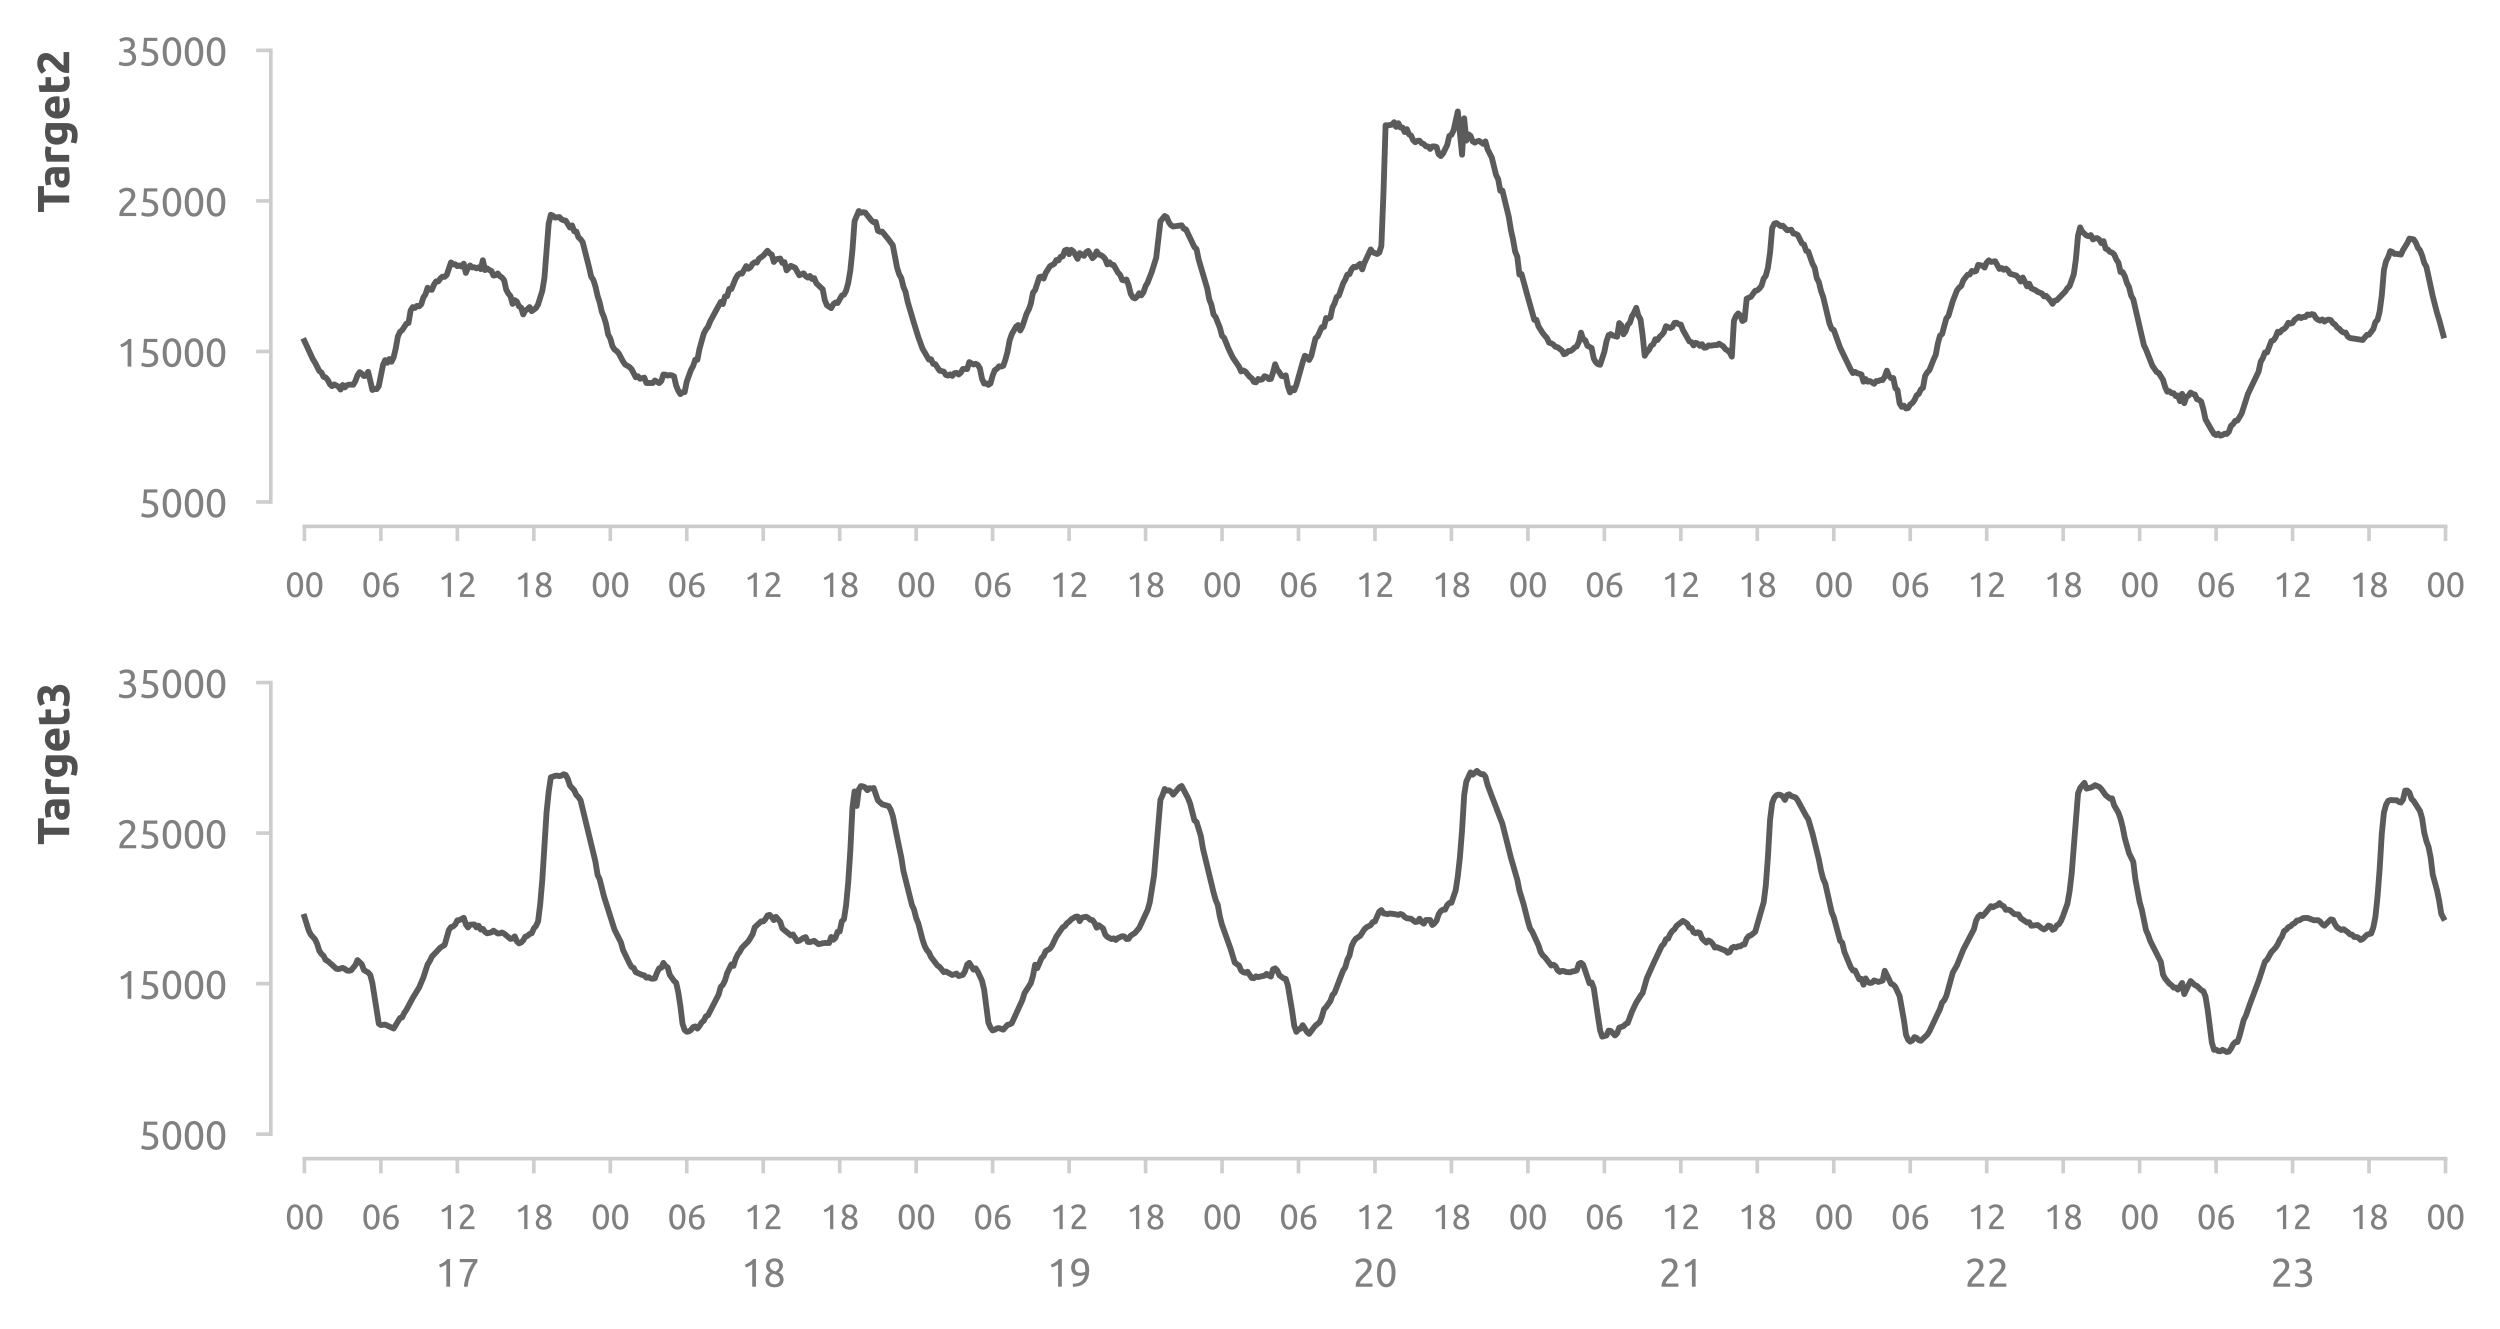 <?xml version="1.0" encoding="utf-8" standalone="no"?>
<!DOCTYPE svg PUBLIC "-//W3C//DTD SVG 1.1//EN"
  "http://www.w3.org/Graphics/SVG/1.1/DTD/svg11.dtd">
<svg xmlns:xlink="http://www.w3.org/1999/xlink" width="511.518pt" height="271.951pt" viewBox="0 0 511.518 271.951" xmlns="http://www.w3.org/2000/svg" version="1.1">
 <defs>
  <style type="text/css">*{stroke-linejoin: round; stroke-linecap: butt}</style>
 </defs>
 <g id="figure_1">
  <g id="patch_1">
   <path d="M 0 271.951 
L 511.518 271.951 
L 511.518 0 
L 0 0 
L 0 271.951 
z
" style="fill: none"/>
  </g>
  <g id="axes_1">
   <g id="patch_2">
    <path d="M 57.911 102.704 
L 504.311 102.704 
L 504.311 10.304 
L 57.911 10.304 
L 57.911 102.704 
z
" style="fill: none"/>
   </g>
   <g id="matplotlib.axis_1">
    <g id="xtick_1">
     <g id="line2d_1">
      <defs>
       <path id="mf7f0be55e6" d="M 0 0 
L 0 3 
" style="stroke: #cecece; stroke-width: 0.75"/>
      </defs>
      <g>
       <use xlink:href="#mf7f0be55e6" x="62.287" y="107.704" style="fill: #cecece; stroke: #cecece; stroke-width: 0.75"/>
      </g>
     </g>
     <g id="text_1">
      <!-- 00 -->
      <g style="fill: #808080" transform="translate(58.339 122.135) scale(0.07 -0.07)">
       <defs>
        <path id="Ubuntu-30" d="M 320 2221 
Q 320 3334 713 3936 
Q 1107 4538 1805 4538 
Q 2502 4538 2896 3936 
Q 3290 3334 3290 2221 
Q 3290 1107 2896 505 
Q 2502 -96 1805 -96 
Q 1107 -96 713 505 
Q 320 1107 320 2221 
z
M 2662 2221 
Q 2662 2586 2620 2912 
Q 2579 3238 2480 3481 
Q 2381 3725 2214 3869 
Q 2048 4013 1805 4013 
Q 1562 4013 1395 3869 
Q 1229 3725 1129 3481 
Q 1030 3238 988 2912 
Q 947 2586 947 2221 
Q 947 1856 988 1529 
Q 1030 1203 1129 960 
Q 1229 717 1395 573 
Q 1562 429 1805 429 
Q 2048 429 2214 573 
Q 2381 717 2480 960 
Q 2579 1203 2620 1529 
Q 2662 1856 2662 2221 
z
" transform="scale(0.016)"/>
       </defs>
       <use xlink:href="#Ubuntu-30"/>
       <use xlink:href="#Ubuntu-30" x="56.4"/>
      </g>
     </g>
    </g>
    <g id="xtick_2">
     <g id="line2d_2">
      <g>
       <use xlink:href="#mf7f0be55e6" x="77.933" y="107.704" style="fill: #cecece; stroke: #cecece; stroke-width: 0.75"/>
      </g>
     </g>
     <g id="text_2">
      <!-- 06 -->
      <g style="fill: #808080" transform="translate(73.985 122.135) scale(0.07 -0.07)">
       <defs>
        <path id="Ubuntu-36" d="M 403 1779 
Q 403 2426 582 2922 
Q 762 3418 1091 3757 
Q 1421 4096 1891 4272 
Q 2362 4448 2950 4454 
L 2995 3955 
Q 2618 3949 2307 3872 
Q 1997 3795 1753 3628 
Q 1510 3462 1344 3196 
Q 1178 2931 1094 2541 
Q 1261 2618 1469 2669 
Q 1677 2720 1901 2720 
Q 2278 2720 2540 2605 
Q 2803 2490 2969 2301 
Q 3136 2112 3209 1865 
Q 3283 1619 3283 1350 
Q 3283 1107 3200 851 
Q 3117 595 2947 384 
Q 2778 173 2515 38 
Q 2253 -96 1894 -96 
Q 1165 -96 784 403 
Q 403 902 403 1779 
z
M 1837 2234 
Q 1613 2234 1421 2192 
Q 1229 2150 1037 2067 
Q 1030 1997 1027 1923 
Q 1024 1850 1024 1779 
Q 1024 1498 1062 1248 
Q 1101 998 1200 809 
Q 1299 621 1465 509 
Q 1632 397 1888 397 
Q 2099 397 2246 486 
Q 2394 576 2490 717 
Q 2586 858 2627 1021 
Q 2669 1184 2669 1338 
Q 2669 1773 2461 2003 
Q 2253 2234 1837 2234 
z
" transform="scale(0.016)"/>
       </defs>
       <use xlink:href="#Ubuntu-30"/>
       <use xlink:href="#Ubuntu-36" x="56.4"/>
      </g>
     </g>
    </g>
    <g id="xtick_3">
     <g id="line2d_3">
      <g>
       <use xlink:href="#mf7f0be55e6" x="93.579" y="107.704" style="fill: #cecece; stroke: #cecece; stroke-width: 0.75"/>
      </g>
     </g>
     <g id="text_3">
      <!-- 12 -->
      <g style="fill: #808080" transform="translate(89.631 122.135) scale(0.07 -0.07)">
       <defs>
        <path id="Ubuntu-31" d="M 595 3520 
Q 960 3661 1305 3881 
Q 1651 4102 1939 4435 
L 2362 4435 
L 2362 0 
L 1766 0 
L 1766 3610 
Q 1690 3539 1578 3462 
Q 1466 3386 1334 3315 
Q 1203 3245 1059 3181 
Q 915 3117 781 3072 
L 595 3520 
z
" transform="scale(0.016)"/>
        <path id="Ubuntu-32" d="M 2989 3302 
Q 2989 3072 2896 2857 
Q 2803 2643 2649 2435 
Q 2496 2227 2304 2025 
Q 2112 1824 1920 1632 
Q 1811 1523 1667 1376 
Q 1523 1229 1395 1069 
Q 1267 909 1180 761 
Q 1094 614 1094 506 
L 3136 506 
L 3136 0 
L 448 0 
Q 442 38 442 76 
Q 442 115 442 147 
Q 442 448 541 707 
Q 640 966 800 1196 
Q 960 1427 1158 1632 
Q 1357 1837 1549 2029 
Q 1709 2182 1853 2332 
Q 1997 2483 2109 2633 
Q 2221 2784 2288 2944 
Q 2355 3104 2355 3283 
Q 2355 3475 2294 3609 
Q 2234 3744 2131 3833 
Q 2029 3923 1891 3964 
Q 1754 4006 1600 4006 
Q 1414 4006 1260 3955 
Q 1107 3904 985 3837 
Q 864 3770 781 3696 
Q 698 3622 653 3584 
L 358 4006 
Q 416 4070 531 4163 
Q 646 4256 806 4339 
Q 966 4422 1164 4480 
Q 1363 4538 1594 4538 
Q 2291 4538 2640 4214 
Q 2989 3891 2989 3302 
z
" transform="scale(0.016)"/>
       </defs>
       <use xlink:href="#Ubuntu-31"/>
       <use xlink:href="#Ubuntu-32" x="56.4"/>
      </g>
     </g>
    </g>
    <g id="xtick_4">
     <g id="line2d_4">
      <g>
       <use xlink:href="#mf7f0be55e6" x="109.225" y="107.704" style="fill: #cecece; stroke: #cecece; stroke-width: 0.75"/>
      </g>
     </g>
     <g id="text_4">
      <!-- 18 -->
      <g style="fill: #808080" transform="translate(105.276 122.135) scale(0.07 -0.07)">
       <defs>
        <path id="Ubuntu-38" d="M 3258 1152 
Q 3258 883 3165 656 
Q 3072 429 2889 259 
Q 2707 90 2432 -3 
Q 2157 -96 1798 -96 
Q 1382 -96 1104 22 
Q 826 141 659 320 
Q 493 499 422 713 
Q 352 928 352 1120 
Q 352 1306 413 1475 
Q 474 1645 573 1792 
Q 672 1939 803 2057 
Q 934 2176 1082 2266 
Q 454 2624 454 3322 
Q 454 3565 550 3785 
Q 646 4006 822 4172 
Q 998 4339 1248 4438 
Q 1498 4538 1805 4538 
Q 2163 4538 2419 4429 
Q 2675 4320 2838 4150 
Q 3002 3981 3075 3776 
Q 3149 3571 3149 3379 
Q 3149 3194 3094 3030 
Q 3040 2867 2947 2726 
Q 2854 2586 2736 2477 
Q 2618 2368 2490 2285 
Q 3245 1926 3258 1152 
z
M 954 1114 
Q 954 998 995 873 
Q 1037 749 1139 643 
Q 1242 538 1402 467 
Q 1562 397 1805 397 
Q 2022 397 2185 461 
Q 2349 525 2451 624 
Q 2554 723 2605 851 
Q 2656 979 2656 1114 
Q 2656 1318 2579 1472 
Q 2502 1626 2358 1741 
Q 2214 1856 2012 1936 
Q 1811 2016 1555 2074 
Q 1267 1914 1110 1677 
Q 954 1440 954 1114 
z
M 2554 3386 
Q 2554 3482 2512 3597 
Q 2470 3712 2380 3811 
Q 2291 3910 2150 3977 
Q 2010 4045 1805 4045 
Q 1600 4045 1456 3981 
Q 1312 3917 1222 3817 
Q 1133 3718 1091 3600 
Q 1050 3482 1050 3366 
Q 1050 3226 1101 3085 
Q 1152 2944 1261 2822 
Q 1370 2701 1546 2605 
Q 1722 2509 1965 2451 
Q 2234 2611 2394 2825 
Q 2554 3040 2554 3386 
z
" transform="scale(0.016)"/>
       </defs>
       <use xlink:href="#Ubuntu-31"/>
       <use xlink:href="#Ubuntu-38" x="56.4"/>
      </g>
     </g>
    </g>
    <g id="xtick_5">
     <g id="line2d_5">
      <g>
       <use xlink:href="#mf7f0be55e6" x="124.871" y="107.704" style="fill: #cecece; stroke: #cecece; stroke-width: 0.75"/>
      </g>
     </g>
     <g id="text_5">
      <!-- 00 -->
      <g style="fill: #808080" transform="translate(120.922 122.135) scale(0.07 -0.07)">
       <use xlink:href="#Ubuntu-30"/>
       <use xlink:href="#Ubuntu-30" x="56.4"/>
      </g>
     </g>
    </g>
    <g id="xtick_6">
     <g id="line2d_6">
      <g>
       <use xlink:href="#mf7f0be55e6" x="140.516" y="107.704" style="fill: #cecece; stroke: #cecece; stroke-width: 0.75"/>
      </g>
     </g>
     <g id="text_6">
      <!-- 06 -->
      <g style="fill: #808080" transform="translate(136.568 122.135) scale(0.07 -0.07)">
       <use xlink:href="#Ubuntu-30"/>
       <use xlink:href="#Ubuntu-36" x="56.4"/>
      </g>
     </g>
    </g>
    <g id="xtick_7">
     <g id="line2d_7">
      <g>
       <use xlink:href="#mf7f0be55e6" x="156.162" y="107.704" style="fill: #cecece; stroke: #cecece; stroke-width: 0.75"/>
      </g>
     </g>
     <g id="text_7">
      <!-- 12 -->
      <g style="fill: #808080" transform="translate(152.214 122.135) scale(0.07 -0.07)">
       <use xlink:href="#Ubuntu-31"/>
       <use xlink:href="#Ubuntu-32" x="56.4"/>
      </g>
     </g>
    </g>
    <g id="xtick_8">
     <g id="line2d_8">
      <g>
       <use xlink:href="#mf7f0be55e6" x="171.808" y="107.704" style="fill: #cecece; stroke: #cecece; stroke-width: 0.75"/>
      </g>
     </g>
     <g id="text_8">
      <!-- 18 -->
      <g style="fill: #808080" transform="translate(167.859 122.135) scale(0.07 -0.07)">
       <use xlink:href="#Ubuntu-31"/>
       <use xlink:href="#Ubuntu-38" x="56.4"/>
      </g>
     </g>
    </g>
    <g id="xtick_9">
     <g id="line2d_9">
      <g>
       <use xlink:href="#mf7f0be55e6" x="187.454" y="107.704" style="fill: #cecece; stroke: #cecece; stroke-width: 0.75"/>
      </g>
     </g>
     <g id="text_9">
      <!-- 00 -->
      <g style="fill: #808080" transform="translate(183.505 122.135) scale(0.07 -0.07)">
       <use xlink:href="#Ubuntu-30"/>
       <use xlink:href="#Ubuntu-30" x="56.4"/>
      </g>
     </g>
    </g>
    <g id="xtick_10">
     <g id="line2d_10">
      <g>
       <use xlink:href="#mf7f0be55e6" x="203.099" y="107.704" style="fill: #cecece; stroke: #cecece; stroke-width: 0.75"/>
      </g>
     </g>
     <g id="text_10">
      <!-- 06 -->
      <g style="fill: #808080" transform="translate(199.151 122.135) scale(0.07 -0.07)">
       <use xlink:href="#Ubuntu-30"/>
       <use xlink:href="#Ubuntu-36" x="56.4"/>
      </g>
     </g>
    </g>
    <g id="xtick_11">
     <g id="line2d_11">
      <g>
       <use xlink:href="#mf7f0be55e6" x="218.745" y="107.704" style="fill: #cecece; stroke: #cecece; stroke-width: 0.75"/>
      </g>
     </g>
     <g id="text_11">
      <!-- 12 -->
      <g style="fill: #808080" transform="translate(214.797 122.135) scale(0.07 -0.07)">
       <use xlink:href="#Ubuntu-31"/>
       <use xlink:href="#Ubuntu-32" x="56.4"/>
      </g>
     </g>
    </g>
    <g id="xtick_12">
     <g id="line2d_12">
      <g>
       <use xlink:href="#mf7f0be55e6" x="234.391" y="107.704" style="fill: #cecece; stroke: #cecece; stroke-width: 0.75"/>
      </g>
     </g>
     <g id="text_12">
      <!-- 18 -->
      <g style="fill: #808080" transform="translate(230.442 122.135) scale(0.07 -0.07)">
       <use xlink:href="#Ubuntu-31"/>
       <use xlink:href="#Ubuntu-38" x="56.4"/>
      </g>
     </g>
    </g>
    <g id="xtick_13">
     <g id="line2d_13">
      <g>
       <use xlink:href="#mf7f0be55e6" x="250.037" y="107.704" style="fill: #cecece; stroke: #cecece; stroke-width: 0.75"/>
      </g>
     </g>
     <g id="text_13">
      <!-- 00 -->
      <g style="fill: #808080" transform="translate(246.088 122.135) scale(0.07 -0.07)">
       <use xlink:href="#Ubuntu-30"/>
       <use xlink:href="#Ubuntu-30" x="56.4"/>
      </g>
     </g>
    </g>
    <g id="xtick_14">
     <g id="line2d_14">
      <g>
       <use xlink:href="#mf7f0be55e6" x="265.682" y="107.704" style="fill: #cecece; stroke: #cecece; stroke-width: 0.75"/>
      </g>
     </g>
     <g id="text_14">
      <!-- 06 -->
      <g style="fill: #808080" transform="translate(261.734 122.135) scale(0.07 -0.07)">
       <use xlink:href="#Ubuntu-30"/>
       <use xlink:href="#Ubuntu-36" x="56.4"/>
      </g>
     </g>
    </g>
    <g id="xtick_15">
     <g id="line2d_15">
      <g>
       <use xlink:href="#mf7f0be55e6" x="281.328" y="107.704" style="fill: #cecece; stroke: #cecece; stroke-width: 0.75"/>
      </g>
     </g>
     <g id="text_15">
      <!-- 12 -->
      <g style="fill: #808080" transform="translate(277.38 122.135) scale(0.07 -0.07)">
       <use xlink:href="#Ubuntu-31"/>
       <use xlink:href="#Ubuntu-32" x="56.4"/>
      </g>
     </g>
    </g>
    <g id="xtick_16">
     <g id="line2d_16">
      <g>
       <use xlink:href="#mf7f0be55e6" x="296.974" y="107.704" style="fill: #cecece; stroke: #cecece; stroke-width: 0.75"/>
      </g>
     </g>
     <g id="text_16">
      <!-- 18 -->
      <g style="fill: #808080" transform="translate(293.026 122.135) scale(0.07 -0.07)">
       <use xlink:href="#Ubuntu-31"/>
       <use xlink:href="#Ubuntu-38" x="56.4"/>
      </g>
     </g>
    </g>
    <g id="xtick_17">
     <g id="line2d_17">
      <g>
       <use xlink:href="#mf7f0be55e6" x="312.62" y="107.704" style="fill: #cecece; stroke: #cecece; stroke-width: 0.75"/>
      </g>
     </g>
     <g id="text_17">
      <!-- 00 -->
      <g style="fill: #808080" transform="translate(308.671 122.135) scale(0.07 -0.07)">
       <use xlink:href="#Ubuntu-30"/>
       <use xlink:href="#Ubuntu-30" x="56.4"/>
      </g>
     </g>
    </g>
    <g id="xtick_18">
     <g id="line2d_18">
      <g>
       <use xlink:href="#mf7f0be55e6" x="328.266" y="107.704" style="fill: #cecece; stroke: #cecece; stroke-width: 0.75"/>
      </g>
     </g>
     <g id="text_18">
      <!-- 06 -->
      <g style="fill: #808080" transform="translate(324.317 122.135) scale(0.07 -0.07)">
       <use xlink:href="#Ubuntu-30"/>
       <use xlink:href="#Ubuntu-36" x="56.4"/>
      </g>
     </g>
    </g>
    <g id="xtick_19">
     <g id="line2d_19">
      <g>
       <use xlink:href="#mf7f0be55e6" x="343.911" y="107.704" style="fill: #cecece; stroke: #cecece; stroke-width: 0.75"/>
      </g>
     </g>
     <g id="text_19">
      <!-- 12 -->
      <g style="fill: #808080" transform="translate(339.963 122.135) scale(0.07 -0.07)">
       <use xlink:href="#Ubuntu-31"/>
       <use xlink:href="#Ubuntu-32" x="56.4"/>
      </g>
     </g>
    </g>
    <g id="xtick_20">
     <g id="line2d_20">
      <g>
       <use xlink:href="#mf7f0be55e6" x="359.557" y="107.704" style="fill: #cecece; stroke: #cecece; stroke-width: 0.75"/>
      </g>
     </g>
     <g id="text_20">
      <!-- 18 -->
      <g style="fill: #808080" transform="translate(355.609 122.135) scale(0.07 -0.07)">
       <use xlink:href="#Ubuntu-31"/>
       <use xlink:href="#Ubuntu-38" x="56.4"/>
      </g>
     </g>
    </g>
    <g id="xtick_21">
     <g id="line2d_21">
      <g>
       <use xlink:href="#mf7f0be55e6" x="375.203" y="107.704" style="fill: #cecece; stroke: #cecece; stroke-width: 0.75"/>
      </g>
     </g>
     <g id="text_21">
      <!-- 00 -->
      <g style="fill: #808080" transform="translate(371.254 122.135) scale(0.07 -0.07)">
       <use xlink:href="#Ubuntu-30"/>
       <use xlink:href="#Ubuntu-30" x="56.4"/>
      </g>
     </g>
    </g>
    <g id="xtick_22">
     <g id="line2d_22">
      <g>
       <use xlink:href="#mf7f0be55e6" x="390.849" y="107.704" style="fill: #cecece; stroke: #cecece; stroke-width: 0.75"/>
      </g>
     </g>
     <g id="text_22">
      <!-- 06 -->
      <g style="fill: #808080" transform="translate(386.9 122.135) scale(0.07 -0.07)">
       <use xlink:href="#Ubuntu-30"/>
       <use xlink:href="#Ubuntu-36" x="56.4"/>
      </g>
     </g>
    </g>
    <g id="xtick_23">
     <g id="line2d_23">
      <g>
       <use xlink:href="#mf7f0be55e6" x="406.494" y="107.704" style="fill: #cecece; stroke: #cecece; stroke-width: 0.75"/>
      </g>
     </g>
     <g id="text_23">
      <!-- 12 -->
      <g style="fill: #808080" transform="translate(402.546 122.135) scale(0.07 -0.07)">
       <use xlink:href="#Ubuntu-31"/>
       <use xlink:href="#Ubuntu-32" x="56.4"/>
      </g>
     </g>
    </g>
    <g id="xtick_24">
     <g id="line2d_24">
      <g>
       <use xlink:href="#mf7f0be55e6" x="422.14" y="107.704" style="fill: #cecece; stroke: #cecece; stroke-width: 0.75"/>
      </g>
     </g>
     <g id="text_24">
      <!-- 18 -->
      <g style="fill: #808080" transform="translate(418.192 122.135) scale(0.07 -0.07)">
       <use xlink:href="#Ubuntu-31"/>
       <use xlink:href="#Ubuntu-38" x="56.4"/>
      </g>
     </g>
    </g>
    <g id="xtick_25">
     <g id="line2d_25">
      <g>
       <use xlink:href="#mf7f0be55e6" x="437.786" y="107.704" style="fill: #cecece; stroke: #cecece; stroke-width: 0.75"/>
      </g>
     </g>
     <g id="text_25">
      <!-- 00 -->
      <g style="fill: #808080" transform="translate(433.838 122.135) scale(0.07 -0.07)">
       <use xlink:href="#Ubuntu-30"/>
       <use xlink:href="#Ubuntu-30" x="56.4"/>
      </g>
     </g>
    </g>
    <g id="xtick_26">
     <g id="line2d_26">
      <g>
       <use xlink:href="#mf7f0be55e6" x="453.432" y="107.704" style="fill: #cecece; stroke: #cecece; stroke-width: 0.75"/>
      </g>
     </g>
     <g id="text_26">
      <!-- 06 -->
      <g style="fill: #808080" transform="translate(449.483 122.135) scale(0.07 -0.07)">
       <use xlink:href="#Ubuntu-30"/>
       <use xlink:href="#Ubuntu-36" x="56.4"/>
      </g>
     </g>
    </g>
    <g id="xtick_27">
     <g id="line2d_27">
      <g>
       <use xlink:href="#mf7f0be55e6" x="469.078" y="107.704" style="fill: #cecece; stroke: #cecece; stroke-width: 0.75"/>
      </g>
     </g>
     <g id="text_27">
      <!-- 12 -->
      <g style="fill: #808080" transform="translate(465.129 122.135) scale(0.07 -0.07)">
       <use xlink:href="#Ubuntu-31"/>
       <use xlink:href="#Ubuntu-32" x="56.4"/>
      </g>
     </g>
    </g>
    <g id="xtick_28">
     <g id="line2d_28">
      <g>
       <use xlink:href="#mf7f0be55e6" x="484.723" y="107.704" style="fill: #cecece; stroke: #cecece; stroke-width: 0.75"/>
      </g>
     </g>
     <g id="text_28">
      <!-- 18 -->
      <g style="fill: #808080" transform="translate(480.775 122.135) scale(0.07 -0.07)">
       <use xlink:href="#Ubuntu-31"/>
       <use xlink:href="#Ubuntu-38" x="56.4"/>
      </g>
     </g>
    </g>
    <g id="xtick_29">
     <g id="line2d_29">
      <g>
       <use xlink:href="#mf7f0be55e6" x="500.369" y="107.704" style="fill: #cecece; stroke: #cecece; stroke-width: 0.75"/>
      </g>
     </g>
     <g id="text_29">
      <!-- 00 -->
      <g style="fill: #808080" transform="translate(496.421 122.135) scale(0.07 -0.07)">
       <use xlink:href="#Ubuntu-30"/>
       <use xlink:href="#Ubuntu-30" x="56.4"/>
      </g>
     </g>
    </g>
   </g>
   <g id="matplotlib.axis_2">
    <g id="ytick_1">
     <g id="line2d_30">
      <defs>
       <path id="mc201bea9ac" d="M 0 0 
L -3 0 
" style="stroke: #cecece; stroke-width: 0.75"/>
      </defs>
      <g>
       <use xlink:href="#mc201bea9ac" x="55.411" y="102.704" style="fill: #cecece; stroke: #cecece; stroke-width: 0.75"/>
      </g>
     </g>
     <g id="text_30">
      <!-- 5000 -->
      <g style="fill: #808080" transform="translate(28.361 105.808) scale(0.08 -0.08)">
       <defs>
        <path id="Ubuntu-35" d="M 1274 2726 
Q 2240 2688 2691 2304 
Q 3142 1920 3142 1261 
Q 3142 966 3043 716 
Q 2944 467 2742 288 
Q 2541 109 2233 6 
Q 1926 -96 1504 -96 
Q 1338 -96 1165 -70 
Q 992 -45 845 -6 
Q 698 32 582 70 
Q 467 109 416 134 
L 531 653 
Q 640 602 886 518 
Q 1133 435 1491 435 
Q 1779 435 1974 499 
Q 2170 563 2291 672 
Q 2413 781 2467 925 
Q 2522 1069 2522 1229 
Q 2522 1472 2438 1661 
Q 2355 1850 2144 1978 
Q 1933 2106 1581 2173 
Q 1229 2240 691 2240 
Q 730 2554 752 2829 
Q 774 3104 793 3366 
Q 813 3629 825 3888 
Q 838 4147 851 4435 
L 2989 4435 
L 2989 3930 
L 1370 3930 
Q 1363 3834 1350 3670 
Q 1338 3507 1325 3331 
Q 1312 3155 1299 2988 
Q 1286 2822 1274 2726 
z
" transform="scale(0.016)"/>
       </defs>
       <use xlink:href="#Ubuntu-35"/>
       <use xlink:href="#Ubuntu-30" x="56.4"/>
       <use xlink:href="#Ubuntu-30" x="112.8"/>
       <use xlink:href="#Ubuntu-30" x="169.2"/>
      </g>
     </g>
    </g>
    <g id="ytick_2">
     <g id="line2d_31">
      <g>
       <use xlink:href="#mc201bea9ac" x="55.411" y="71.904" style="fill: #cecece; stroke: #cecece; stroke-width: 0.75"/>
      </g>
     </g>
     <g id="text_31">
      <!-- 15000 -->
      <g style="fill: #808080" transform="translate(23.848 75.007) scale(0.08 -0.08)">
       <use xlink:href="#Ubuntu-31"/>
       <use xlink:href="#Ubuntu-35" x="56.4"/>
       <use xlink:href="#Ubuntu-30" x="112.8"/>
       <use xlink:href="#Ubuntu-30" x="169.2"/>
       <use xlink:href="#Ubuntu-30" x="225.6"/>
      </g>
     </g>
    </g>
    <g id="ytick_3">
     <g id="line2d_32">
      <g>
       <use xlink:href="#mc201bea9ac" x="55.411" y="41.104" style="fill: #cecece; stroke: #cecece; stroke-width: 0.75"/>
      </g>
     </g>
     <g id="text_32">
      <!-- 25000 -->
      <g style="fill: #808080" transform="translate(23.848 44.208) scale(0.08 -0.08)">
       <use xlink:href="#Ubuntu-32"/>
       <use xlink:href="#Ubuntu-35" x="56.4"/>
       <use xlink:href="#Ubuntu-30" x="112.8"/>
       <use xlink:href="#Ubuntu-30" x="169.2"/>
       <use xlink:href="#Ubuntu-30" x="225.6"/>
      </g>
     </g>
    </g>
    <g id="ytick_4">
     <g id="line2d_33">
      <g>
       <use xlink:href="#mc201bea9ac" x="55.411" y="10.304" style="fill: #cecece; stroke: #cecece; stroke-width: 0.75"/>
      </g>
     </g>
     <g id="text_33">
      <!-- 35000 -->
      <g style="fill: #808080" transform="translate(23.848 13.408) scale(0.08 -0.08)">
       <defs>
        <path id="Ubuntu-33" d="M 1446 435 
Q 2016 435 2262 659 
Q 2509 883 2509 1261 
Q 2509 1504 2406 1670 
Q 2304 1837 2137 1936 
Q 1971 2035 1750 2076 
Q 1530 2118 1299 2118 
L 1146 2118 
L 1146 2605 
L 1357 2605 
Q 1517 2605 1686 2637 
Q 1856 2669 1997 2752 
Q 2138 2835 2227 2979 
Q 2317 3123 2317 3341 
Q 2317 3520 2253 3648 
Q 2189 3776 2083 3859 
Q 1978 3942 1840 3977 
Q 1702 4013 1549 4013 
Q 1242 4013 1027 3923 
Q 813 3834 666 3738 
L 435 4192 
Q 512 4243 630 4304 
Q 749 4365 896 4416 
Q 1043 4467 1212 4502 
Q 1382 4538 1568 4538 
Q 1920 4538 2176 4451 
Q 2432 4365 2598 4208 
Q 2765 4051 2848 3836 
Q 2931 3622 2931 3373 
Q 2931 3027 2732 2780 
Q 2534 2534 2253 2406 
Q 2426 2355 2586 2259 
Q 2746 2163 2864 2016 
Q 2982 1869 3056 1677 
Q 3130 1485 3130 1248 
Q 3130 960 3030 713 
Q 2931 467 2723 288 
Q 2515 109 2201 6 
Q 1888 -96 1459 -96 
Q 1293 -96 1117 -70 
Q 941 -45 787 -6 
Q 634 32 518 70 
Q 403 109 352 134 
L 467 653 
Q 576 602 829 518 
Q 1082 435 1446 435 
z
" transform="scale(0.016)"/>
       </defs>
       <use xlink:href="#Ubuntu-33"/>
       <use xlink:href="#Ubuntu-35" x="56.4"/>
       <use xlink:href="#Ubuntu-30" x="112.8"/>
       <use xlink:href="#Ubuntu-30" x="169.2"/>
       <use xlink:href="#Ubuntu-30" x="225.6"/>
      </g>
     </g>
    </g>
    <g id="text_34">
     <!-- Target2 -->
     <g style="fill: #505050" transform="translate(14.157 43.552) rotate(-90) scale(0.09 -0.09)">
      <defs>
       <path id="Ubuntu-Bold-54" d="M 3802 4435 
L 3802 3584 
L 2464 3584 
L 2464 0 
L 1466 0 
L 1466 3584 
L 128 3584 
L 128 4435 
L 3802 4435 
z
" transform="scale(0.016)"/>
       <path id="Ubuntu-Bold-61" d="M 1734 666 
Q 1875 666 2003 672 
Q 2131 678 2208 691 
L 2208 1414 
Q 2150 1427 2035 1440 
Q 1920 1453 1824 1453 
Q 1690 1453 1571 1437 
Q 1453 1421 1363 1376 
Q 1274 1331 1222 1254 
Q 1171 1178 1171 1062 
Q 1171 838 1321 752 
Q 1472 666 1734 666 
z
M 1658 3456 
Q 2080 3456 2361 3360 
Q 2643 3264 2812 3085 
Q 2982 2906 3052 2650 
Q 3123 2394 3123 2080 
L 3123 96 
Q 2918 51 2553 -9 
Q 2189 -70 1670 -70 
Q 1344 -70 1078 -12 
Q 813 45 621 176 
Q 429 307 326 518 
Q 224 730 224 1037 
Q 224 1331 342 1536 
Q 461 1741 659 1862 
Q 858 1984 1114 2038 
Q 1370 2093 1645 2093 
Q 1830 2093 1974 2077 
Q 2118 2061 2208 2035 
L 2208 2125 
Q 2208 2368 2061 2515 
Q 1914 2662 1549 2662 
Q 1306 2662 1069 2627 
Q 832 2592 659 2528 
L 538 3296 
Q 621 3322 745 3350 
Q 870 3379 1017 3401 
Q 1165 3424 1328 3440 
Q 1491 3456 1658 3456 
z
" transform="scale(0.016)"/>
       <path id="Ubuntu-Bold-72" d="M 2477 2522 
Q 2349 2554 2176 2589 
Q 2003 2624 1805 2624 
Q 1715 2624 1590 2608 
Q 1466 2592 1402 2573 
L 1402 0 
L 448 0 
L 448 3187 
Q 704 3277 1053 3357 
Q 1402 3437 1830 3437 
Q 1907 3437 2016 3427 
Q 2125 3418 2233 3402 
Q 2342 3386 2451 3363 
Q 2560 3341 2637 3309 
L 2477 2522 
z
" transform="scale(0.016)"/>
       <path id="Ubuntu-Bold-67" d="M 1261 1792 
Q 1261 992 1907 992 
Q 2054 992 2182 1030 
Q 2310 1069 2400 1120 
L 2400 2643 
Q 2330 2656 2234 2665 
Q 2138 2675 2010 2675 
Q 1632 2675 1446 2425 
Q 1261 2176 1261 1792 
z
M 3354 422 
Q 3354 -403 2934 -803 
Q 2515 -1203 1638 -1203 
Q 1331 -1203 1024 -1148 
Q 717 -1094 454 -1005 
L 621 -205 
Q 845 -294 1091 -345 
Q 1338 -397 1651 -397 
Q 2061 -397 2230 -217 
Q 2400 -38 2400 243 
L 2400 365 
Q 2246 294 2083 259 
Q 1920 224 1728 224 
Q 1030 224 659 637 
Q 288 1050 288 1792 
Q 288 2163 403 2467 
Q 518 2771 739 2988 
Q 960 3206 1280 3324 
Q 1600 3443 2003 3443 
Q 2176 3443 2358 3427 
Q 2541 3411 2720 3385 
Q 2899 3360 3062 3325 
Q 3226 3290 3354 3251 
L 3354 422 
z
" transform="scale(0.016)"/>
       <path id="Ubuntu-Bold-65" d="M 288 1658 
Q 288 2106 425 2442 
Q 563 2778 787 3002 
Q 1011 3226 1302 3341 
Q 1594 3456 1901 3456 
Q 2618 3456 3034 3017 
Q 3450 2579 3450 1728 
Q 3450 1645 3443 1545 
Q 3437 1446 3430 1370 
L 1267 1370 
Q 1299 1075 1542 902 
Q 1786 730 2195 730 
Q 2458 730 2710 778 
Q 2963 826 3123 896 
L 3251 122 
Q 3174 83 3046 44 
Q 2918 6 2761 -22 
Q 2605 -51 2425 -70 
Q 2246 -90 2067 -90 
Q 1613 -90 1277 44 
Q 941 179 720 412 
Q 499 646 393 966 
Q 288 1286 288 1658 
z
M 2528 2022 
Q 2522 2144 2486 2259 
Q 2451 2374 2377 2464 
Q 2304 2554 2192 2611 
Q 2080 2669 1914 2669 
Q 1754 2669 1638 2614 
Q 1523 2560 1446 2470 
Q 1370 2381 1328 2262 
Q 1286 2144 1267 2022 
L 2528 2022 
z
" transform="scale(0.016)"/>
       <path id="Ubuntu-Bold-74" d="M 416 4205 
L 1370 4358 
L 1370 3366 
L 2515 3366 
L 2515 2573 
L 1370 2573 
L 1370 1389 
Q 1370 1088 1475 909 
Q 1581 730 1901 730 
Q 2054 730 2217 758 
Q 2381 787 2515 838 
L 2650 96 
Q 2477 26 2265 -25 
Q 2054 -77 1747 -77 
Q 1357 -77 1101 28 
Q 845 134 691 323 
Q 538 512 477 781 
Q 416 1050 416 1376 
L 416 4205 
z
" transform="scale(0.016)"/>
       <path id="Ubuntu-Bold-32" d="M 3174 3270 
Q 3174 3027 3078 2803 
Q 2982 2579 2828 2371 
Q 2675 2163 2483 1971 
Q 2291 1779 2106 1606 
Q 2010 1517 1898 1405 
Q 1786 1293 1683 1177 
Q 1581 1062 1501 963 
Q 1421 864 1402 800 
L 3309 800 
L 3309 0 
L 352 0 
Q 339 70 339 179 
Q 339 288 339 333 
Q 339 640 438 896 
Q 538 1152 698 1373 
Q 858 1594 1059 1786 
Q 1261 1978 1459 2170 
Q 1613 2317 1747 2448 
Q 1882 2579 1984 2704 
Q 2086 2829 2144 2953 
Q 2202 3078 2202 3206 
Q 2202 3488 2042 3603 
Q 1882 3718 1645 3718 
Q 1472 3718 1321 3664 
Q 1171 3610 1046 3536 
Q 922 3462 832 3388 
Q 742 3315 698 3270 
L 224 3936 
Q 506 4198 880 4368 
Q 1254 4538 1683 4538 
Q 2074 4538 2355 4448 
Q 2637 4358 2819 4195 
Q 3002 4032 3088 3798 
Q 3174 3565 3174 3270 
z
" transform="scale(0.016)"/>
      </defs>
      <use xlink:href="#Ubuntu-Bold-54"/>
      <use xlink:href="#Ubuntu-Bold-61" x="53.9"/>
      <use xlink:href="#Ubuntu-Bold-72" x="109.2"/>
      <use xlink:href="#Ubuntu-Bold-67" x="150.4"/>
      <use xlink:href="#Ubuntu-Bold-65" x="209.8"/>
      <use xlink:href="#Ubuntu-Bold-74" x="268.2"/>
      <use xlink:href="#Ubuntu-Bold-32" x="312.6"/>
     </g>
    </g>
   </g>
   <g id="line2d_34">
    <path d="M 62.287 69.766 
L 64.026 73.515 
L 64.46 74.192 
L 65.33 75.908 
L 65.764 76.213 
L 66.199 77.094 
L 66.633 77.241 
L 67.068 77.76 
L 67.503 78.618 
L 67.937 79.013 
L 68.372 78.652 
L 69.241 79.093 
L 69.676 79.702 
L 70.11 78.776 
L 70.545 79.262 
L 70.98 78.822 
L 71.414 78.697 
L 72.283 78.72 
L 72.718 77.952 
L 73.153 76.778 
L 73.587 76.145 
L 74.022 76.462 
L 74.456 76.936 
L 74.891 76.868 
L 75.326 76.078 
L 76.195 79.793 
L 76.629 79.589 
L 77.064 79.623 
L 77.499 79.013 
L 78.368 74.666 
L 78.802 73.684 
L 79.237 74.226 
L 79.672 73.458 
L 80.106 74.011 
L 80.541 73.097 
L 80.975 71.279 
L 81.41 68.84 
L 81.845 67.892 
L 82.279 67.564 
L 83.148 66.22 
L 83.583 66.085 
L 84.018 63.522 
L 84.452 62.833 
L 84.887 63.014 
L 85.321 62.585 
L 85.756 62.675 
L 86.191 62.269 
L 86.625 60.857 
L 87.06 60.214 
L 87.494 58.881 
L 87.929 59.265 
L 88.364 59.288 
L 88.798 58.226 
L 89.233 57.571 
L 89.668 57.583 
L 90.102 56.973 
L 90.537 56.6 
L 90.971 56.646 
L 91.406 56.25 
L 92.275 53.699 
L 92.71 54.082 
L 93.144 54.071 
L 93.579 54.455 
L 94.014 54.308 
L 94.448 54.545 
L 94.883 53.958 
L 95.317 55.833 
L 95.752 54.805 
L 96.187 54.32 
L 96.621 54.715 
L 97.056 54.681 
L 97.49 54.907 
L 97.925 54.692 
L 98.36 55.065 
L 98.794 53.247 
L 99.229 55.257 
L 99.663 54.907 
L 100.098 55.245 
L 100.533 55.426 
L 100.967 56.375 
L 101.402 56.318 
L 101.836 55.945 
L 102.271 56.499 
L 102.706 56.781 
L 103.14 57.312 
L 103.575 59.254 
L 104.009 60.078 
L 104.444 60.564 
L 104.879 62.178 
L 105.313 61.41 
L 105.748 61.704 
L 106.182 62.664 
L 106.617 62.935 
L 107.052 64.335 
L 107.486 63.499 
L 107.921 63.285 
L 108.356 62.833 
L 108.79 63.669 
L 109.659 63.036 
L 110.094 62.291 
L 110.963 59.502 
L 111.398 56.792 
L 112.267 45.716 
L 112.702 43.943 
L 113.136 44.135 
L 113.571 44.519 
L 114.44 44.406 
L 114.875 44.869 
L 115.309 45.072 
L 115.744 45.14 
L 116.613 46.562 
L 117.048 46.122 
L 117.482 47.319 
L 117.917 47.364 
L 118.351 48.538 
L 118.786 48.945 
L 119.221 49.543 
L 120.524 54.692 
L 120.959 56.6 
L 121.394 57.255 
L 121.828 58.599 
L 122.263 60.53 
L 122.697 61.873 
L 123.132 63.793 
L 123.567 64.843 
L 124.001 66.288 
L 124.436 68.456 
L 124.871 69.258 
L 125.305 70.816 
L 125.74 71.527 
L 126.174 71.821 
L 126.609 72.318 
L 127.478 73.966 
L 127.913 74.587 
L 128.782 75.084 
L 129.217 75.524 
L 130.086 77.196 
L 130.52 76.981 
L 130.955 77.5 
L 131.824 77.263 
L 132.259 78.359 
L 133.563 78.37 
L 133.997 77.85 
L 134.866 78.381 
L 135.301 77.975 
L 135.736 76.631 
L 136.17 76.654 
L 136.605 76.846 
L 137.039 76.733 
L 137.474 76.8 
L 137.909 77.004 
L 138.343 78.878 
L 138.778 79.951 
L 139.212 80.639 
L 139.647 80.267 
L 140.082 80.233 
L 140.516 78.076 
L 141.385 75.683 
L 141.82 74.881 
L 142.255 73.594 
L 142.689 73.616 
L 143.124 71.369 
L 143.993 68.264 
L 144.428 67.429 
L 144.862 66.864 
L 145.297 65.769 
L 147.47 61.772 
L 147.905 62.212 
L 148.339 60.654 
L 148.774 60.586 
L 149.208 59.118 
L 149.643 59.13 
L 150.512 57.007 
L 150.947 56.273 
L 151.381 55.957 
L 151.816 55.979 
L 152.685 54.444 
L 153.12 54.986 
L 153.554 54.681 
L 153.989 53.958 
L 154.424 53.665 
L 154.858 53.732 
L 155.293 52.931 
L 156.162 52.321 
L 157.031 51.305 
L 157.466 51.835 
L 157.9 52.084 
L 158.335 53.597 
L 158.77 53.055 
L 159.639 52.897 
L 160.073 53.8 
L 160.508 53.631 
L 160.943 55.313 
L 161.812 54.387 
L 162.681 54.782 
L 163.55 56.329 
L 164.42 55.923 
L 164.854 56.521 
L 165.289 56.792 
L 165.723 56.465 
L 166.158 57.097 
L 166.593 56.905 
L 167.027 57.955 
L 168.331 59.197 
L 168.766 61.433 
L 169.2 62.472 
L 170.069 63.048 
L 170.504 62.246 
L 170.939 61.896 
L 171.373 62.009 
L 172.242 60.473 
L 172.677 60.304 
L 173.112 59.491 
L 173.546 57.899 
L 173.981 55.381 
L 174.415 51.169 
L 174.85 45.241 
L 175.719 43.175 
L 176.154 43.536 
L 176.588 43.412 
L 177.023 43.491 
L 178.327 45.14 
L 178.762 45.467 
L 179.196 45.411 
L 179.631 47.229 
L 180.065 47.432 
L 180.5 47.387 
L 181.804 49.001 
L 182.673 50.176 
L 183.542 54.737 
L 183.977 56.115 
L 184.411 56.883 
L 184.846 58.701 
L 185.281 59.728 
L 185.715 61.749 
L 187.019 66.164 
L 187.888 68.953 
L 188.757 71.347 
L 190.061 73.582 
L 190.496 73.503 
L 190.93 74.452 
L 191.365 74.508 
L 192.234 75.829 
L 193.103 76.033 
L 193.538 76.721 
L 193.973 76.857 
L 194.407 76.597 
L 194.842 76.913 
L 195.276 76.371 
L 195.711 76.292 
L 196.146 76.62 
L 196.58 76.258 
L 197.015 75.491 
L 197.884 75.513 
L 198.319 74.09 
L 199.188 74.576 
L 199.623 74.429 
L 200.057 74.655 
L 200.492 75.344 
L 200.926 77.5 
L 201.361 78.483 
L 201.796 78.426 
L 202.23 78.754 
L 202.665 78.449 
L 203.099 76.857 
L 203.534 75.75 
L 203.969 75.468 
L 204.403 74.949 
L 204.838 75.016 
L 205.272 74.847 
L 205.707 73.605 
L 206.142 71.99 
L 206.576 69.664 
L 207.011 68.377 
L 207.88 66.853 
L 208.315 66.503 
L 208.749 67.621 
L 209.184 66.796 
L 210.053 64.165 
L 210.488 63.341 
L 210.922 62.11 
L 211.357 59.864 
L 211.791 59.355 
L 212.661 56.702 
L 213.095 56.589 
L 213.53 56.996 
L 213.964 55.833 
L 214.834 54.466 
L 215.703 53.981 
L 216.138 53.202 
L 216.572 53.281 
L 217.007 52.547 
L 217.441 52.456 
L 217.876 51.248 
L 218.311 51.079 
L 218.745 52.005 
L 219.18 51.113 
L 219.614 51.429 
L 220.484 52.965 
L 220.918 51.79 
L 221.787 52.355 
L 222.222 51.61 
L 222.657 51.339 
L 223.526 52.829 
L 223.96 52.423 
L 224.395 51.429 
L 224.83 52.073 
L 225.264 52.219 
L 225.699 52.502 
L 226.133 52.998 
L 226.568 54.094 
L 227.003 53.665 
L 227.437 54.15 
L 227.872 54.229 
L 228.741 55.776 
L 229.176 56.216 
L 229.61 57.267 
L 230.045 57.391 
L 230.479 57.187 
L 230.914 58.328 
L 231.349 60.101 
L 231.783 60.846 
L 232.218 61.06 
L 232.653 60.71 
L 233.087 59.988 
L 233.522 60.428 
L 233.956 59.807 
L 234.391 58.531 
L 234.826 57.797 
L 235.695 55.528 
L 236.564 52.739 
L 237.433 45.275 
L 238.302 44.191 
L 238.737 44.451 
L 239.172 45.524 
L 239.606 46.088 
L 240.041 46.348 
L 241.779 46.099 
L 242.214 46.811 
L 242.648 46.924 
L 244.387 50.571 
L 244.821 50.977 
L 245.256 53.111 
L 246.994 58.983 
L 247.429 61.275 
L 247.864 62.37 
L 248.298 64.346 
L 248.733 64.888 
L 249.602 67.056 
L 250.037 68.738 
L 250.471 69.134 
L 251.341 71.29 
L 252.21 73.108 
L 253.514 75.039 
L 253.948 75.999 
L 254.383 75.795 
L 254.817 76.021 
L 255.687 77.094 
L 256.121 77.41 
L 256.556 78.144 
L 256.99 78.223 
L 257.425 77.534 
L 257.86 77.726 
L 258.294 77.591 
L 258.729 76.981 
L 259.163 77.117 
L 259.598 77.568 
L 260.033 77.523 
L 260.467 76.213 
L 260.902 74.531 
L 261.336 75.637 
L 261.771 76.179 
L 262.206 76.913 
L 262.64 77.004 
L 263.075 76.8 
L 263.509 79.047 
L 263.944 80.289 
L 264.379 79.476 
L 264.813 79.86 
L 265.248 78.742 
L 266.552 74.068 
L 266.986 72.792 
L 267.421 73.029 
L 267.855 73.65 
L 268.29 72.837 
L 269.159 69.224 
L 269.594 68.84 
L 270.463 66.943 
L 270.898 66.887 
L 271.332 65.069 
L 271.767 65.182 
L 272.202 64.945 
L 272.636 62.923 
L 273.071 62.043 
L 273.505 60.767 
L 273.94 60.485 
L 274.809 58.012 
L 275.244 57.221 
L 275.678 56.183 
L 276.113 56.081 
L 276.548 55.087 
L 276.982 54.602 
L 277.417 54.681 
L 278.286 53.981 
L 278.721 55.121 
L 279.155 53.823 
L 280.459 51.034 
L 280.894 51.621 
L 281.763 51.971 
L 282.197 51.689 
L 282.632 50.345 
L 283.067 39.46 
L 283.501 25.628 
L 283.936 25.651 
L 284.805 25.516 
L 285.24 25.007 
L 285.674 25.956 
L 286.109 25.211 
L 286.543 26.091 
L 286.978 26.103 
L 287.413 27.029 
L 287.847 26.43 
L 288.282 27.48 
L 288.717 27.74 
L 289.151 28.7 
L 289.586 29.095 
L 290.02 28.813 
L 290.455 28.79 
L 290.89 29.321 
L 291.324 29.467 
L 291.759 29.953 
L 292.193 29.964 
L 292.628 30.472 
L 293.063 29.964 
L 293.497 29.953 
L 293.932 30.089 
L 294.366 31.568 
L 294.801 31.929 
L 295.236 31.443 
L 296.105 29.682 
L 296.539 27.819 
L 296.974 27.571 
L 297.409 26.679 
L 298.278 22.806 
L 299.147 31.658 
L 299.582 24.206 
L 300.016 28.767 
L 300.451 27.48 
L 300.885 27.808 
L 301.32 28.926 
L 301.755 29.185 
L 302.189 28.926 
L 302.624 28.824 
L 303.493 29.445 
L 303.928 28.926 
L 304.362 30.529 
L 305.232 32.245 
L 306.101 35.791 
L 306.535 36.66 
L 306.97 39.031 
L 307.405 38.997 
L 308.708 44.383 
L 309.143 47.071 
L 309.578 49.013 
L 310.012 51.485 
L 310.447 52.502 
L 310.881 56.171 
L 311.316 56.07 
L 312.62 60.835 
L 313.924 65.441 
L 314.358 65.43 
L 314.793 66.774 
L 315.662 68.174 
L 316.531 69.201 
L 316.966 70.127 
L 317.4 70.24 
L 317.835 70.511 
L 318.27 70.963 
L 318.704 71.042 
L 319.573 71.719 
L 320.008 72.487 
L 320.443 72.318 
L 320.877 71.821 
L 321.312 71.832 
L 321.746 71.55 
L 322.181 71.098 
L 322.616 70.884 
L 323.05 69.935 
L 323.485 68.061 
L 323.92 69.427 
L 324.354 69.608 
L 324.789 70.737 
L 325.658 71.211 
L 326.093 73.357 
L 326.527 74.136 
L 326.962 74.531 
L 327.396 74.632 
L 328.266 71.968 
L 328.7 69.822 
L 329.135 68.558 
L 329.569 68.366 
L 330.004 68.648 
L 330.873 68.897 
L 331.308 66.108 
L 331.742 66.559 
L 332.177 68.4 
L 332.612 67.767 
L 333.046 66.458 
L 333.481 66.051 
L 333.915 64.696 
L 334.35 63.962 
L 334.785 62.98 
L 335.219 64.549 
L 335.654 65.317 
L 336.088 68.546 
L 336.523 72.792 
L 336.958 72.024 
L 337.392 71.595 
L 337.827 70.737 
L 338.261 70.455 
L 338.696 69.405 
L 339.131 69.574 
L 339.565 68.919 
L 340 68.535 
L 340.434 67.971 
L 340.869 66.74 
L 341.738 67.124 
L 342.173 66.898 
L 342.608 66.074 
L 343.042 66.029 
L 343.477 66.356 
L 343.911 66.412 
L 344.346 67.53 
L 345.65 69.856 
L 346.084 69.992 
L 346.519 70.681 
L 346.954 70.139 
L 347.388 70.308 
L 347.823 70.771 
L 348.257 70.421 
L 348.692 71.143 
L 349.127 71.087 
L 349.561 70.669 
L 349.996 70.737 
L 350.865 70.601 
L 351.3 70.613 
L 351.734 70.319 
L 352.603 70.872 
L 353.038 71.448 
L 353.473 71.708 
L 353.907 72.115 
L 354.342 72.973 
L 354.776 65.622 
L 355.211 64.64 
L 355.646 64.132 
L 356.08 64.527 
L 356.515 65.679 
L 356.949 65.419 
L 357.384 61.106 
L 358.253 60.722 
L 359.123 59.502 
L 359.557 59.401 
L 359.992 59.028 
L 360.426 58.452 
L 360.861 56.996 
L 361.296 56.431 
L 361.73 54.76 
L 362.165 51.7 
L 362.599 46.687 
L 363.034 45.761 
L 363.469 45.637 
L 364.338 46.258 
L 364.772 46.179 
L 365.642 47.104 
L 366.511 47.003 
L 366.945 47.793 
L 367.38 47.838 
L 367.815 48.064 
L 368.684 49.792 
L 369.118 50.04 
L 369.553 51.316 
L 369.988 51.474 
L 370.857 53.969 
L 371.291 54.771 
L 371.726 56.905 
L 372.161 57.752 
L 372.595 59.547 
L 373.03 60.744 
L 374.334 66.22 
L 374.768 67.282 
L 375.203 67.519 
L 376.507 71.143 
L 378.68 75.626 
L 379.114 76.337 
L 379.549 76.089 
L 379.984 76.36 
L 380.853 76.608 
L 381.287 78.099 
L 381.722 77.557 
L 382.157 78.099 
L 382.591 77.963 
L 383.46 78.528 
L 383.895 77.963 
L 384.33 77.963 
L 384.764 77.76 
L 385.199 77.76 
L 385.633 77.049 
L 386.068 75.841 
L 386.503 76.947 
L 386.937 77.376 
L 387.372 77.342 
L 387.806 79.409 
L 388.241 79.815 
L 388.676 82.536 
L 389.11 83.248 
L 389.545 82.999 
L 389.979 83.575 
L 390.414 83.485 
L 390.849 82.762 
L 391.283 82.457 
L 391.718 81.859 
L 392.152 80.888 
L 392.587 80.594 
L 393.022 79.691 
L 393.456 79.341 
L 393.891 76.902 
L 394.325 76.191 
L 394.76 75.75 
L 395.629 73.549 
L 396.064 72.611 
L 396.499 70.274 
L 396.933 68.682 
L 397.368 68.343 
L 398.237 65.137 
L 398.672 64.606 
L 399.541 61.648 
L 400.41 59.423 
L 400.845 58.847 
L 401.279 58.509 
L 401.714 57.346 
L 402.583 56.216 
L 403.018 56.16 
L 403.452 55.426 
L 403.887 55.584 
L 404.321 55.449 
L 404.756 54.184 
L 405.625 54.365 
L 406.06 54.749 
L 406.494 53.721 
L 406.929 53.269 
L 407.364 53.586 
L 408.233 53.461 
L 409.102 55.02 
L 409.537 54.839 
L 409.971 55.2 
L 410.406 54.963 
L 410.84 55.313 
L 411.275 56.013 
L 412.579 56.386 
L 413.014 56.905 
L 413.448 57.605 
L 413.883 56.781 
L 414.752 58.588 
L 415.187 58.046 
L 415.621 58.994 
L 416.49 59.378 
L 416.925 59.717 
L 417.794 60.055 
L 418.229 60.643 
L 418.663 60.53 
L 419.533 61.501 
L 419.967 62.167 
L 420.402 61.523 
L 420.836 61.422 
L 422.575 59.638 
L 423.009 58.96 
L 423.444 58.565 
L 424.313 56.115 
L 424.748 52.965 
L 425.182 48.177 
L 425.617 46.529 
L 426.052 47.409 
L 426.921 48.211 
L 427.355 48.324 
L 427.79 48.098 
L 428.225 48.99 
L 428.659 48.764 
L 429.094 48.719 
L 429.528 49.024 
L 429.963 49.758 
L 430.398 49.34 
L 430.832 50.876 
L 431.267 51.056 
L 431.702 51.542 
L 432.136 51.677 
L 432.571 52.05 
L 433.005 53.066 
L 433.44 53.744 
L 433.875 55.663 
L 434.309 55.674 
L 434.744 56.51 
L 435.178 57.876 
L 435.613 58.746 
L 436.048 60.485 
L 436.482 61.241 
L 438.655 70.624 
L 439.09 71.516 
L 440.394 74.836 
L 441.263 76.112 
L 441.697 76.315 
L 442.567 77.715 
L 443.001 79.194 
L 443.436 80.143 
L 443.87 80.052 
L 444.305 80.436 
L 444.74 80.447 
L 445.174 81.046 
L 445.609 80.922 
L 446.043 82.085 
L 446.478 80.583 
L 446.913 82.491 
L 447.347 81.193 
L 447.782 80.967 
L 448.216 80.323 
L 448.651 80.628 
L 449.086 80.718 
L 449.52 81.678 
L 449.955 81.836 
L 450.39 82.186 
L 450.824 83.745 
L 451.259 85.8 
L 452.563 88.103 
L 452.997 88.78 
L 453.432 89.04 
L 453.866 88.724 
L 454.301 89.142 
L 454.736 89.006 
L 455.17 88.747 
L 455.605 88.792 
L 456.039 88.351 
L 456.474 87.121 
L 456.909 86.771 
L 457.343 86.104 
L 457.778 86.059 
L 458.647 84.625 
L 459.951 80.583 
L 462.124 76.033 
L 462.558 74.023 
L 462.993 73.255 
L 463.428 72.115 
L 463.862 72.103 
L 464.731 69.8 
L 465.166 69.63 
L 465.601 69.009 
L 466.035 67.88 
L 466.47 68.038 
L 466.904 67.508 
L 467.339 67.304 
L 467.774 66.864 
L 468.208 66.04 
L 468.643 66.22 
L 469.078 66.074 
L 469.512 65.396 
L 470.381 64.787 
L 470.816 65.08 
L 471.251 64.843 
L 471.685 64.854 
L 472.12 64.346 
L 472.554 64.47 
L 472.989 64.267 
L 473.424 64.369 
L 473.858 65.091 
L 474.293 65.43 
L 474.727 65.599 
L 475.162 65.362 
L 475.597 65.791 
L 476.031 65.498 
L 476.466 65.385 
L 476.9 65.509 
L 477.335 66.13 
L 477.77 66.401 
L 478.204 67 
L 478.639 67.282 
L 479.073 67.779 
L 479.508 68.038 
L 479.943 68.05 
L 480.377 68.863 
L 480.812 69.156 
L 483.419 69.563 
L 484.289 68.513 
L 484.723 68.479 
L 485.593 67.327 
L 486.027 65.893 
L 486.462 65.464 
L 486.896 63.714 
L 487.331 60.451 
L 487.766 55.268 
L 488.2 53.461 
L 488.635 52.626 
L 489.069 51.384 
L 489.504 51.553 
L 489.939 51.96 
L 490.373 51.937 
L 491.242 52.095 
L 491.677 51.147 
L 492.546 49.758 
L 492.981 48.821 
L 493.85 48.979 
L 494.285 49.622 
L 494.719 50.695 
L 495.154 51.226 
L 495.588 52.298 
L 496.023 53.823 
L 496.458 54.579 
L 497.761 60.62 
L 498.631 64.019 
L 499.065 65.385 
L 499.934 68.637 
L 499.934 68.637 
" clip-path="url(#p55a8a996f0)" style="fill: none; stroke: #5b5b5b; stroke-width: 1.2; stroke-linecap: square"/>
   </g>
   <g id="patch_3">
    <path d="M 55.411 102.704 
L 55.411 10.304 
" style="fill: none; stroke: #cccccc; stroke-width: 0.75; stroke-linejoin: miter; stroke-linecap: square"/>
   </g>
   <g id="patch_4">
    <path d="M 62.287 107.704 
L 500.369 107.704 
" style="fill: none; stroke: #cccccc; stroke-width: 0.75; stroke-linejoin: miter; stroke-linecap: square"/>
   </g>
  </g>
  <g id="axes_2">
   <g id="patch_5">
    <path d="M 57.911 232.064 
L 504.311 232.064 
L 504.311 139.664 
L 57.911 139.664 
L 57.911 232.064 
z
" style="fill: none"/>
   </g>
   <g id="axes_3">
    <g id="patch_6">
     <path d="M 57.911 232.064 
L 504.311 232.064 
L 504.311 232.064 
L 57.911 232.064 
L 57.911 232.064 
z
" style="fill: none"/>
    </g>
    <g id="matplotlib.axis_3">
     <g id="xtick_30">
      <g id="line2d_35">
       <path d="M 93.579 232.064 
L 93.579 232.064 
" clip-path="url(#p93c0f8da8c)" style="fill: none; stroke-dasharray: 0.5,0.825; stroke-dashoffset: 0; stroke: #d9d9d9; stroke-width: 0.5"/>
      </g>
      <g id="text_35">
       <!-- 17 -->
       <g style="fill: #808080" transform="translate(89.066 263.271) scale(0.08 -0.08)">
        <defs>
         <path id="Ubuntu-37" d="M 1043 0 
Q 1082 512 1226 1078 
Q 1370 1645 1581 2179 
Q 1792 2714 2045 3171 
Q 2298 3629 2541 3917 
L 384 3917 
L 384 4435 
L 3206 4435 
L 3206 3942 
Q 2995 3699 2739 3273 
Q 2483 2848 2256 2320 
Q 2029 1792 1865 1193 
Q 1702 595 1664 0 
L 1043 0 
z
" transform="scale(0.016)"/>
        </defs>
        <use xlink:href="#Ubuntu-31"/>
        <use xlink:href="#Ubuntu-37" x="56.4"/>
       </g>
      </g>
     </g>
     <g id="xtick_31">
      <g id="line2d_36">
       <path d="M 156.162 232.064 
L 156.162 232.064 
" clip-path="url(#p93c0f8da8c)" style="fill: none; stroke-dasharray: 0.5,0.825; stroke-dashoffset: 0; stroke: #d9d9d9; stroke-width: 0.5"/>
      </g>
      <g id="text_36">
       <!-- 18 -->
       <g style="fill: #808080" transform="translate(151.65 263.271) scale(0.08 -0.08)">
        <use xlink:href="#Ubuntu-31"/>
        <use xlink:href="#Ubuntu-38" x="56.4"/>
       </g>
      </g>
     </g>
     <g id="xtick_32">
      <g id="line2d_37">
       <path d="M 218.745 232.064 
L 218.745 232.064 
" clip-path="url(#p93c0f8da8c)" style="fill: none; stroke-dasharray: 0.5,0.825; stroke-dashoffset: 0; stroke: #d9d9d9; stroke-width: 0.5"/>
      </g>
      <g id="text_37">
       <!-- 19 -->
       <g style="fill: #808080" transform="translate(214.233 263.271) scale(0.08 -0.08)">
        <defs>
         <path id="Ubuntu-39" d="M 3206 2662 
Q 3206 1344 2550 669 
Q 1894 -6 602 -13 
L 582 486 
Q 986 486 1309 563 
Q 1632 640 1875 809 
Q 2118 979 2281 1248 
Q 2445 1517 2522 1907 
Q 2355 1830 2144 1782 
Q 1933 1734 1709 1734 
Q 1331 1734 1068 1846 
Q 806 1958 640 2147 
Q 474 2336 400 2582 
Q 326 2829 326 3098 
Q 326 3334 409 3590 
Q 493 3846 662 4057 
Q 832 4269 1094 4403 
Q 1357 4538 1715 4538 
Q 2080 4538 2358 4410 
Q 2637 4282 2825 4038 
Q 3014 3795 3110 3446 
Q 3206 3098 3206 2662 
z
M 1773 2221 
Q 1997 2221 2195 2262 
Q 2394 2304 2579 2387 
Q 2586 2458 2586 2525 
Q 2586 2592 2586 2662 
Q 2586 2938 2547 3190 
Q 2509 3443 2409 3632 
Q 2310 3821 2144 3933 
Q 1978 4045 1722 4045 
Q 1510 4045 1363 3955 
Q 1216 3866 1120 3728 
Q 1024 3590 982 3427 
Q 941 3264 941 3110 
Q 941 2675 1149 2448 
Q 1357 2221 1773 2221 
z
" transform="scale(0.016)"/>
        </defs>
        <use xlink:href="#Ubuntu-31"/>
        <use xlink:href="#Ubuntu-39" x="56.4"/>
       </g>
      </g>
     </g>
     <g id="xtick_33">
      <g id="line2d_38">
       <path d="M 281.328 232.064 
L 281.328 232.064 
" clip-path="url(#p93c0f8da8c)" style="fill: none; stroke-dasharray: 0.5,0.825; stroke-dashoffset: 0; stroke: #d9d9d9; stroke-width: 0.5"/>
      </g>
      <g id="text_38">
       <!-- 20 -->
       <g style="fill: #808080" transform="translate(276.816 263.271) scale(0.08 -0.08)">
        <use xlink:href="#Ubuntu-32"/>
        <use xlink:href="#Ubuntu-30" x="56.4"/>
       </g>
      </g>
     </g>
     <g id="xtick_34">
      <g id="line2d_39">
       <path d="M 343.911 232.064 
L 343.911 232.064 
" clip-path="url(#p93c0f8da8c)" style="fill: none; stroke-dasharray: 0.5,0.825; stroke-dashoffset: 0; stroke: #d9d9d9; stroke-width: 0.5"/>
      </g>
      <g id="text_39">
       <!-- 21 -->
       <g style="fill: #808080" transform="translate(339.399 263.271) scale(0.08 -0.08)">
        <use xlink:href="#Ubuntu-32"/>
        <use xlink:href="#Ubuntu-31" x="56.4"/>
       </g>
      </g>
     </g>
     <g id="xtick_35">
      <g id="line2d_40">
       <path d="M 406.494 232.064 
L 406.494 232.064 
" clip-path="url(#p93c0f8da8c)" style="fill: none; stroke-dasharray: 0.5,0.825; stroke-dashoffset: 0; stroke: #d9d9d9; stroke-width: 0.5"/>
      </g>
      <g id="text_40">
       <!-- 22 -->
       <g style="fill: #808080" transform="translate(401.982 263.271) scale(0.08 -0.08)">
        <use xlink:href="#Ubuntu-32"/>
        <use xlink:href="#Ubuntu-32" x="56.4"/>
       </g>
      </g>
     </g>
     <g id="xtick_36">
      <g id="line2d_41">
       <path d="M 469.078 232.064 
L 469.078 232.064 
" clip-path="url(#p93c0f8da8c)" style="fill: none; stroke-dasharray: 0.5,0.825; stroke-dashoffset: 0; stroke: #d9d9d9; stroke-width: 0.5"/>
      </g>
      <g id="text_41">
       <!-- 23 -->
       <g style="fill: #808080" transform="translate(464.565 263.271) scale(0.08 -0.08)">
        <use xlink:href="#Ubuntu-32"/>
        <use xlink:href="#Ubuntu-33" x="56.4"/>
       </g>
      </g>
     </g>
    </g>
    <g id="matplotlib.axis_4"/>
   </g>
   <g id="matplotlib.axis_5">
    <g id="xtick_37">
     <g id="line2d_42">
      <g>
       <use xlink:href="#mf7f0be55e6" x="62.287" y="237.064" style="fill: #cecece; stroke: #cecece; stroke-width: 0.75"/>
      </g>
     </g>
     <g id="text_42">
      <!-- 00 -->
      <g style="fill: #808080" transform="translate(58.339 251.495) scale(0.07 -0.07)">
       <use xlink:href="#Ubuntu-30"/>
       <use xlink:href="#Ubuntu-30" x="56.4"/>
      </g>
     </g>
    </g>
    <g id="xtick_38">
     <g id="line2d_43">
      <g>
       <use xlink:href="#mf7f0be55e6" x="77.933" y="237.064" style="fill: #cecece; stroke: #cecece; stroke-width: 0.75"/>
      </g>
     </g>
     <g id="text_43">
      <!-- 06 -->
      <g style="fill: #808080" transform="translate(73.985 251.495) scale(0.07 -0.07)">
       <use xlink:href="#Ubuntu-30"/>
       <use xlink:href="#Ubuntu-36" x="56.4"/>
      </g>
     </g>
    </g>
    <g id="xtick_39">
     <g id="line2d_44">
      <g>
       <use xlink:href="#mf7f0be55e6" x="93.579" y="237.064" style="fill: #cecece; stroke: #cecece; stroke-width: 0.75"/>
      </g>
     </g>
     <g id="text_44">
      <!-- 12 -->
      <g style="fill: #808080" transform="translate(89.631 251.495) scale(0.07 -0.07)">
       <use xlink:href="#Ubuntu-31"/>
       <use xlink:href="#Ubuntu-32" x="56.4"/>
      </g>
     </g>
    </g>
    <g id="xtick_40">
     <g id="line2d_45">
      <g>
       <use xlink:href="#mf7f0be55e6" x="109.225" y="237.064" style="fill: #cecece; stroke: #cecece; stroke-width: 0.75"/>
      </g>
     </g>
     <g id="text_45">
      <!-- 18 -->
      <g style="fill: #808080" transform="translate(105.276 251.495) scale(0.07 -0.07)">
       <use xlink:href="#Ubuntu-31"/>
       <use xlink:href="#Ubuntu-38" x="56.4"/>
      </g>
     </g>
    </g>
    <g id="xtick_41">
     <g id="line2d_46">
      <g>
       <use xlink:href="#mf7f0be55e6" x="124.871" y="237.064" style="fill: #cecece; stroke: #cecece; stroke-width: 0.75"/>
      </g>
     </g>
     <g id="text_46">
      <!-- 00 -->
      <g style="fill: #808080" transform="translate(120.922 251.495) scale(0.07 -0.07)">
       <use xlink:href="#Ubuntu-30"/>
       <use xlink:href="#Ubuntu-30" x="56.4"/>
      </g>
     </g>
    </g>
    <g id="xtick_42">
     <g id="line2d_47">
      <g>
       <use xlink:href="#mf7f0be55e6" x="140.516" y="237.064" style="fill: #cecece; stroke: #cecece; stroke-width: 0.75"/>
      </g>
     </g>
     <g id="text_47">
      <!-- 06 -->
      <g style="fill: #808080" transform="translate(136.568 251.495) scale(0.07 -0.07)">
       <use xlink:href="#Ubuntu-30"/>
       <use xlink:href="#Ubuntu-36" x="56.4"/>
      </g>
     </g>
    </g>
    <g id="xtick_43">
     <g id="line2d_48">
      <g>
       <use xlink:href="#mf7f0be55e6" x="156.162" y="237.064" style="fill: #cecece; stroke: #cecece; stroke-width: 0.75"/>
      </g>
     </g>
     <g id="text_48">
      <!-- 12 -->
      <g style="fill: #808080" transform="translate(152.214 251.495) scale(0.07 -0.07)">
       <use xlink:href="#Ubuntu-31"/>
       <use xlink:href="#Ubuntu-32" x="56.4"/>
      </g>
     </g>
    </g>
    <g id="xtick_44">
     <g id="line2d_49">
      <g>
       <use xlink:href="#mf7f0be55e6" x="171.808" y="237.064" style="fill: #cecece; stroke: #cecece; stroke-width: 0.75"/>
      </g>
     </g>
     <g id="text_49">
      <!-- 18 -->
      <g style="fill: #808080" transform="translate(167.859 251.495) scale(0.07 -0.07)">
       <use xlink:href="#Ubuntu-31"/>
       <use xlink:href="#Ubuntu-38" x="56.4"/>
      </g>
     </g>
    </g>
    <g id="xtick_45">
     <g id="line2d_50">
      <g>
       <use xlink:href="#mf7f0be55e6" x="187.454" y="237.064" style="fill: #cecece; stroke: #cecece; stroke-width: 0.75"/>
      </g>
     </g>
     <g id="text_50">
      <!-- 00 -->
      <g style="fill: #808080" transform="translate(183.505 251.495) scale(0.07 -0.07)">
       <use xlink:href="#Ubuntu-30"/>
       <use xlink:href="#Ubuntu-30" x="56.4"/>
      </g>
     </g>
    </g>
    <g id="xtick_46">
     <g id="line2d_51">
      <g>
       <use xlink:href="#mf7f0be55e6" x="203.099" y="237.064" style="fill: #cecece; stroke: #cecece; stroke-width: 0.75"/>
      </g>
     </g>
     <g id="text_51">
      <!-- 06 -->
      <g style="fill: #808080" transform="translate(199.151 251.495) scale(0.07 -0.07)">
       <use xlink:href="#Ubuntu-30"/>
       <use xlink:href="#Ubuntu-36" x="56.4"/>
      </g>
     </g>
    </g>
    <g id="xtick_47">
     <g id="line2d_52">
      <g>
       <use xlink:href="#mf7f0be55e6" x="218.745" y="237.064" style="fill: #cecece; stroke: #cecece; stroke-width: 0.75"/>
      </g>
     </g>
     <g id="text_52">
      <!-- 12 -->
      <g style="fill: #808080" transform="translate(214.797 251.495) scale(0.07 -0.07)">
       <use xlink:href="#Ubuntu-31"/>
       <use xlink:href="#Ubuntu-32" x="56.4"/>
      </g>
     </g>
    </g>
    <g id="xtick_48">
     <g id="line2d_53">
      <g>
       <use xlink:href="#mf7f0be55e6" x="234.391" y="237.064" style="fill: #cecece; stroke: #cecece; stroke-width: 0.75"/>
      </g>
     </g>
     <g id="text_53">
      <!-- 18 -->
      <g style="fill: #808080" transform="translate(230.442 251.495) scale(0.07 -0.07)">
       <use xlink:href="#Ubuntu-31"/>
       <use xlink:href="#Ubuntu-38" x="56.4"/>
      </g>
     </g>
    </g>
    <g id="xtick_49">
     <g id="line2d_54">
      <g>
       <use xlink:href="#mf7f0be55e6" x="250.037" y="237.064" style="fill: #cecece; stroke: #cecece; stroke-width: 0.75"/>
      </g>
     </g>
     <g id="text_54">
      <!-- 00 -->
      <g style="fill: #808080" transform="translate(246.088 251.495) scale(0.07 -0.07)">
       <use xlink:href="#Ubuntu-30"/>
       <use xlink:href="#Ubuntu-30" x="56.4"/>
      </g>
     </g>
    </g>
    <g id="xtick_50">
     <g id="line2d_55">
      <g>
       <use xlink:href="#mf7f0be55e6" x="265.682" y="237.064" style="fill: #cecece; stroke: #cecece; stroke-width: 0.75"/>
      </g>
     </g>
     <g id="text_55">
      <!-- 06 -->
      <g style="fill: #808080" transform="translate(261.734 251.495) scale(0.07 -0.07)">
       <use xlink:href="#Ubuntu-30"/>
       <use xlink:href="#Ubuntu-36" x="56.4"/>
      </g>
     </g>
    </g>
    <g id="xtick_51">
     <g id="line2d_56">
      <g>
       <use xlink:href="#mf7f0be55e6" x="281.328" y="237.064" style="fill: #cecece; stroke: #cecece; stroke-width: 0.75"/>
      </g>
     </g>
     <g id="text_56">
      <!-- 12 -->
      <g style="fill: #808080" transform="translate(277.38 251.495) scale(0.07 -0.07)">
       <use xlink:href="#Ubuntu-31"/>
       <use xlink:href="#Ubuntu-32" x="56.4"/>
      </g>
     </g>
    </g>
    <g id="xtick_52">
     <g id="line2d_57">
      <g>
       <use xlink:href="#mf7f0be55e6" x="296.974" y="237.064" style="fill: #cecece; stroke: #cecece; stroke-width: 0.75"/>
      </g>
     </g>
     <g id="text_57">
      <!-- 18 -->
      <g style="fill: #808080" transform="translate(293.026 251.495) scale(0.07 -0.07)">
       <use xlink:href="#Ubuntu-31"/>
       <use xlink:href="#Ubuntu-38" x="56.4"/>
      </g>
     </g>
    </g>
    <g id="xtick_53">
     <g id="line2d_58">
      <g>
       <use xlink:href="#mf7f0be55e6" x="312.62" y="237.064" style="fill: #cecece; stroke: #cecece; stroke-width: 0.75"/>
      </g>
     </g>
     <g id="text_58">
      <!-- 00 -->
      <g style="fill: #808080" transform="translate(308.671 251.495) scale(0.07 -0.07)">
       <use xlink:href="#Ubuntu-30"/>
       <use xlink:href="#Ubuntu-30" x="56.4"/>
      </g>
     </g>
    </g>
    <g id="xtick_54">
     <g id="line2d_59">
      <g>
       <use xlink:href="#mf7f0be55e6" x="328.266" y="237.064" style="fill: #cecece; stroke: #cecece; stroke-width: 0.75"/>
      </g>
     </g>
     <g id="text_59">
      <!-- 06 -->
      <g style="fill: #808080" transform="translate(324.317 251.495) scale(0.07 -0.07)">
       <use xlink:href="#Ubuntu-30"/>
       <use xlink:href="#Ubuntu-36" x="56.4"/>
      </g>
     </g>
    </g>
    <g id="xtick_55">
     <g id="line2d_60">
      <g>
       <use xlink:href="#mf7f0be55e6" x="343.911" y="237.064" style="fill: #cecece; stroke: #cecece; stroke-width: 0.75"/>
      </g>
     </g>
     <g id="text_60">
      <!-- 12 -->
      <g style="fill: #808080" transform="translate(339.963 251.495) scale(0.07 -0.07)">
       <use xlink:href="#Ubuntu-31"/>
       <use xlink:href="#Ubuntu-32" x="56.4"/>
      </g>
     </g>
    </g>
    <g id="xtick_56">
     <g id="line2d_61">
      <g>
       <use xlink:href="#mf7f0be55e6" x="359.557" y="237.064" style="fill: #cecece; stroke: #cecece; stroke-width: 0.75"/>
      </g>
     </g>
     <g id="text_61">
      <!-- 18 -->
      <g style="fill: #808080" transform="translate(355.609 251.495) scale(0.07 -0.07)">
       <use xlink:href="#Ubuntu-31"/>
       <use xlink:href="#Ubuntu-38" x="56.4"/>
      </g>
     </g>
    </g>
    <g id="xtick_57">
     <g id="line2d_62">
      <g>
       <use xlink:href="#mf7f0be55e6" x="375.203" y="237.064" style="fill: #cecece; stroke: #cecece; stroke-width: 0.75"/>
      </g>
     </g>
     <g id="text_62">
      <!-- 00 -->
      <g style="fill: #808080" transform="translate(371.254 251.495) scale(0.07 -0.07)">
       <use xlink:href="#Ubuntu-30"/>
       <use xlink:href="#Ubuntu-30" x="56.4"/>
      </g>
     </g>
    </g>
    <g id="xtick_58">
     <g id="line2d_63">
      <g>
       <use xlink:href="#mf7f0be55e6" x="390.849" y="237.064" style="fill: #cecece; stroke: #cecece; stroke-width: 0.75"/>
      </g>
     </g>
     <g id="text_63">
      <!-- 06 -->
      <g style="fill: #808080" transform="translate(386.9 251.495) scale(0.07 -0.07)">
       <use xlink:href="#Ubuntu-30"/>
       <use xlink:href="#Ubuntu-36" x="56.4"/>
      </g>
     </g>
    </g>
    <g id="xtick_59">
     <g id="line2d_64">
      <g>
       <use xlink:href="#mf7f0be55e6" x="406.494" y="237.064" style="fill: #cecece; stroke: #cecece; stroke-width: 0.75"/>
      </g>
     </g>
     <g id="text_64">
      <!-- 12 -->
      <g style="fill: #808080" transform="translate(402.546 251.495) scale(0.07 -0.07)">
       <use xlink:href="#Ubuntu-31"/>
       <use xlink:href="#Ubuntu-32" x="56.4"/>
      </g>
     </g>
    </g>
    <g id="xtick_60">
     <g id="line2d_65">
      <g>
       <use xlink:href="#mf7f0be55e6" x="422.14" y="237.064" style="fill: #cecece; stroke: #cecece; stroke-width: 0.75"/>
      </g>
     </g>
     <g id="text_65">
      <!-- 18 -->
      <g style="fill: #808080" transform="translate(418.192 251.495) scale(0.07 -0.07)">
       <use xlink:href="#Ubuntu-31"/>
       <use xlink:href="#Ubuntu-38" x="56.4"/>
      </g>
     </g>
    </g>
    <g id="xtick_61">
     <g id="line2d_66">
      <g>
       <use xlink:href="#mf7f0be55e6" x="437.786" y="237.064" style="fill: #cecece; stroke: #cecece; stroke-width: 0.75"/>
      </g>
     </g>
     <g id="text_66">
      <!-- 00 -->
      <g style="fill: #808080" transform="translate(433.838 251.495) scale(0.07 -0.07)">
       <use xlink:href="#Ubuntu-30"/>
       <use xlink:href="#Ubuntu-30" x="56.4"/>
      </g>
     </g>
    </g>
    <g id="xtick_62">
     <g id="line2d_67">
      <g>
       <use xlink:href="#mf7f0be55e6" x="453.432" y="237.064" style="fill: #cecece; stroke: #cecece; stroke-width: 0.75"/>
      </g>
     </g>
     <g id="text_67">
      <!-- 06 -->
      <g style="fill: #808080" transform="translate(449.483 251.495) scale(0.07 -0.07)">
       <use xlink:href="#Ubuntu-30"/>
       <use xlink:href="#Ubuntu-36" x="56.4"/>
      </g>
     </g>
    </g>
    <g id="xtick_63">
     <g id="line2d_68">
      <g>
       <use xlink:href="#mf7f0be55e6" x="469.078" y="237.064" style="fill: #cecece; stroke: #cecece; stroke-width: 0.75"/>
      </g>
     </g>
     <g id="text_68">
      <!-- 12 -->
      <g style="fill: #808080" transform="translate(465.129 251.495) scale(0.07 -0.07)">
       <use xlink:href="#Ubuntu-31"/>
       <use xlink:href="#Ubuntu-32" x="56.4"/>
      </g>
     </g>
    </g>
    <g id="xtick_64">
     <g id="line2d_69">
      <g>
       <use xlink:href="#mf7f0be55e6" x="484.723" y="237.064" style="fill: #cecece; stroke: #cecece; stroke-width: 0.75"/>
      </g>
     </g>
     <g id="text_69">
      <!-- 18 -->
      <g style="fill: #808080" transform="translate(480.775 251.495) scale(0.07 -0.07)">
       <use xlink:href="#Ubuntu-31"/>
       <use xlink:href="#Ubuntu-38" x="56.4"/>
      </g>
     </g>
    </g>
    <g id="xtick_65">
     <g id="line2d_70">
      <g>
       <use xlink:href="#mf7f0be55e6" x="500.369" y="237.064" style="fill: #cecece; stroke: #cecece; stroke-width: 0.75"/>
      </g>
     </g>
     <g id="text_70">
      <!-- 00 -->
      <g style="fill: #808080" transform="translate(496.421 251.495) scale(0.07 -0.07)">
       <use xlink:href="#Ubuntu-30"/>
       <use xlink:href="#Ubuntu-30" x="56.4"/>
      </g>
     </g>
    </g>
   </g>
   <g id="matplotlib.axis_6">
    <g id="ytick_5">
     <g id="line2d_71">
      <g>
       <use xlink:href="#mc201bea9ac" x="55.411" y="232.064" style="fill: #cecece; stroke: #cecece; stroke-width: 0.75"/>
      </g>
     </g>
     <g id="text_71">
      <!-- 5000 -->
      <g style="fill: #808080" transform="translate(28.361 235.167) scale(0.08 -0.08)">
       <use xlink:href="#Ubuntu-35"/>
       <use xlink:href="#Ubuntu-30" x="56.4"/>
       <use xlink:href="#Ubuntu-30" x="112.8"/>
       <use xlink:href="#Ubuntu-30" x="169.2"/>
      </g>
     </g>
    </g>
    <g id="ytick_6">
     <g id="line2d_72">
      <g>
       <use xlink:href="#mc201bea9ac" x="55.411" y="201.264" style="fill: #cecece; stroke: #cecece; stroke-width: 0.75"/>
      </g>
     </g>
     <g id="text_72">
      <!-- 15000 -->
      <g style="fill: #808080" transform="translate(23.848 204.368) scale(0.08 -0.08)">
       <use xlink:href="#Ubuntu-31"/>
       <use xlink:href="#Ubuntu-35" x="56.4"/>
       <use xlink:href="#Ubuntu-30" x="112.8"/>
       <use xlink:href="#Ubuntu-30" x="169.2"/>
       <use xlink:href="#Ubuntu-30" x="225.6"/>
      </g>
     </g>
    </g>
    <g id="ytick_7">
     <g id="line2d_73">
      <g>
       <use xlink:href="#mc201bea9ac" x="55.411" y="170.464" style="fill: #cecece; stroke: #cecece; stroke-width: 0.75"/>
      </g>
     </g>
     <g id="text_73">
      <!-- 25000 -->
      <g style="fill: #808080" transform="translate(23.848 173.567) scale(0.08 -0.08)">
       <use xlink:href="#Ubuntu-32"/>
       <use xlink:href="#Ubuntu-35" x="56.4"/>
       <use xlink:href="#Ubuntu-30" x="112.8"/>
       <use xlink:href="#Ubuntu-30" x="169.2"/>
       <use xlink:href="#Ubuntu-30" x="225.6"/>
      </g>
     </g>
    </g>
    <g id="ytick_8">
     <g id="line2d_74">
      <g>
       <use xlink:href="#mc201bea9ac" x="55.411" y="139.664" style="fill: #cecece; stroke: #cecece; stroke-width: 0.75"/>
      </g>
     </g>
     <g id="text_74">
      <!-- 35000 -->
      <g style="fill: #808080" transform="translate(23.848 142.768) scale(0.08 -0.08)">
       <use xlink:href="#Ubuntu-33"/>
       <use xlink:href="#Ubuntu-35" x="56.4"/>
       <use xlink:href="#Ubuntu-30" x="112.8"/>
       <use xlink:href="#Ubuntu-30" x="169.2"/>
       <use xlink:href="#Ubuntu-30" x="225.6"/>
      </g>
     </g>
    </g>
    <g id="text_75">
     <!-- Target3 -->
     <g style="fill: #505050" transform="translate(14.157 172.912) rotate(-90) scale(0.09 -0.09)">
      <defs>
       <path id="Ubuntu-Bold-33" d="M 1459 -96 
Q 1286 -96 1094 -73 
Q 902 -51 723 -12 
Q 544 26 397 70 
Q 250 115 166 154 
L 352 947 
Q 518 877 777 797 
Q 1037 717 1421 717 
Q 1862 717 2067 883 
Q 2272 1050 2272 1331 
Q 2272 1504 2198 1622 
Q 2125 1741 1997 1814 
Q 1869 1888 1693 1917 
Q 1517 1946 1318 1946 
L 947 1946 
L 947 2714 
L 1370 2714 
Q 1510 2714 1641 2739 
Q 1773 2765 1875 2825 
Q 1978 2886 2038 2992 
Q 2099 3098 2099 3258 
Q 2099 3379 2048 3468 
Q 1997 3558 1917 3616 
Q 1837 3674 1731 3702 
Q 1626 3731 1517 3731 
Q 1242 3731 1008 3648 
Q 774 3565 582 3443 
L 243 4141 
Q 346 4205 483 4275 
Q 621 4346 787 4403 
Q 954 4461 1142 4499 
Q 1331 4538 1542 4538 
Q 1933 4538 2217 4445 
Q 2502 4352 2688 4182 
Q 2874 4013 2963 3785 
Q 3053 3558 3053 3290 
Q 3053 3027 2905 2780 
Q 2758 2534 2509 2406 
Q 2854 2266 3043 1987 
Q 3232 1709 3232 1318 
Q 3232 1011 3129 752 
Q 3027 493 2809 304 
Q 2592 115 2256 9 
Q 1920 -96 1459 -96 
z
" transform="scale(0.016)"/>
      </defs>
      <use xlink:href="#Ubuntu-Bold-54"/>
      <use xlink:href="#Ubuntu-Bold-61" x="53.9"/>
      <use xlink:href="#Ubuntu-Bold-72" x="109.2"/>
      <use xlink:href="#Ubuntu-Bold-67" x="150.4"/>
      <use xlink:href="#Ubuntu-Bold-65" x="209.8"/>
      <use xlink:href="#Ubuntu-Bold-74" x="268.2"/>
      <use xlink:href="#Ubuntu-Bold-33" x="312.6"/>
     </g>
    </g>
   </g>
   <g id="line2d_75">
    <path d="M 62.287 187.575 
L 63.157 190.353 
L 63.591 191.231 
L 64.46 192.198 
L 64.895 193.148 
L 65.33 194.546 
L 65.764 195.173 
L 66.199 195.567 
L 66.633 196.428 
L 67.068 196.643 
L 68.806 198.202 
L 69.241 198.291 
L 70.11 198.04 
L 70.545 198.238 
L 70.98 198.578 
L 71.414 198.632 
L 71.849 198.524 
L 72.718 197.449 
L 73.153 196.446 
L 74.022 197.288 
L 74.456 198.488 
L 75.326 198.972 
L 75.76 199.474 
L 76.195 201.158 
L 77.499 209.438 
L 77.933 209.742 
L 78.802 209.635 
L 80.541 210.441 
L 81.845 208.291 
L 82.279 208.165 
L 82.714 207.251 
L 83.148 206.624 
L 84.452 204.187 
L 85.756 202.054 
L 86.625 199.994 
L 87.494 197.324 
L 87.929 196.661 
L 88.364 195.729 
L 90.102 193.883 
L 90.971 193.345 
L 91.841 190.299 
L 92.275 189.69 
L 92.71 189.564 
L 93.144 189.152 
L 93.579 188.31 
L 94.014 188.256 
L 94.883 187.79 
L 95.317 189.134 
L 95.752 189.761 
L 96.187 189.188 
L 97.056 189.152 
L 97.49 189.761 
L 97.925 189.403 
L 98.36 190.191 
L 98.794 190.048 
L 99.229 190.657 
L 99.663 190.962 
L 100.533 190.765 
L 100.967 190.424 
L 101.836 190.998 
L 102.271 190.98 
L 102.706 190.801 
L 103.14 191.016 
L 104.444 192.109 
L 104.879 192.037 
L 105.313 191.589 
L 105.748 192.593 
L 106.182 193.023 
L 106.617 192.844 
L 107.052 192.414 
L 107.486 191.643 
L 107.921 191.5 
L 108.356 191.105 
L 108.79 190.962 
L 109.225 189.958 
L 109.659 189.475 
L 110.094 188.525 
L 110.529 185.013 
L 110.963 179.977 
L 111.832 166.179 
L 112.267 162.003 
L 112.702 159.046 
L 113.571 158.742 
L 114.005 158.706 
L 114.44 158.796 
L 114.875 158.706 
L 115.309 158.419 
L 115.744 158.563 
L 116.178 159.369 
L 116.613 160.731 
L 117.482 161.681 
L 117.917 162.666 
L 118.351 163.078 
L 118.786 163.742 
L 121.828 176.303 
L 122.263 178.991 
L 122.697 179.905 
L 123.567 183.382 
L 125.305 188.865 
L 125.74 190.227 
L 127.044 192.826 
L 127.478 194.385 
L 128.782 197.091 
L 129.217 197.843 
L 129.651 198.04 
L 130.086 198.918 
L 131.39 199.474 
L 131.824 199.564 
L 132.259 200.047 
L 132.693 199.94 
L 133.128 200.191 
L 133.563 200.262 
L 133.997 200.173 
L 134.432 198.99 
L 134.866 198.13 
L 135.301 198.005 
L 135.736 197.019 
L 136.17 197.664 
L 136.605 197.933 
L 137.039 199.474 
L 137.909 200.693 
L 138.343 201.087 
L 138.778 203.022 
L 139.212 205.836 
L 139.647 209.455 
L 140.082 210.746 
L 140.516 211.104 
L 140.951 211.032 
L 141.385 210.746 
L 141.82 210.154 
L 142.255 210.011 
L 142.689 210.459 
L 143.124 209.921 
L 143.559 209.205 
L 143.993 208.864 
L 144.428 207.95 
L 144.862 207.735 
L 147.035 203.506 
L 147.47 201.929 
L 147.905 201.499 
L 148.339 200.621 
L 148.774 199.134 
L 149.643 197.324 
L 150.078 197.628 
L 150.512 196.195 
L 150.947 195.299 
L 151.381 194.707 
L 151.816 193.901 
L 153.12 192.593 
L 153.989 191.159 
L 154.424 189.726 
L 155.727 188.525 
L 156.162 188.525 
L 156.597 188.077 
L 157.031 187.324 
L 157.466 187.181 
L 157.9 187.611 
L 158.335 188.256 
L 158.77 187.593 
L 159.639 188.614 
L 160.073 189.976 
L 161.812 191.392 
L 162.247 191.195 
L 163.116 192.575 
L 163.55 192.467 
L 164.42 191.894 
L 164.854 191.75 
L 165.289 192.718 
L 165.723 192.754 
L 166.593 192.503 
L 167.462 193.184 
L 168.331 193.005 
L 168.766 192.933 
L 169.635 192.951 
L 170.069 191.715 
L 170.504 192.288 
L 170.939 191.876 
L 171.373 190.657 
L 171.808 190.586 
L 172.242 188.507 
L 172.677 188.077 
L 173.112 185.246 
L 173.546 180.622 
L 173.981 174.063 
L 174.415 165.301 
L 174.85 161.932 
L 175.285 164.906 
L 175.719 161.537 
L 176.154 160.838 
L 176.588 160.91 
L 177.023 161.107 
L 177.458 161.681 
L 177.892 161.269 
L 178.327 161.34 
L 178.762 161.233 
L 179.631 163.777 
L 180.5 164.566 
L 181.804 164.924 
L 182.238 165.659 
L 182.673 166.949 
L 183.977 173.382 
L 184.411 175.407 
L 184.846 178.203 
L 186.584 185.138 
L 187.019 186.124 
L 187.454 187.844 
L 187.888 188.919 
L 188.757 192.252 
L 189.192 193.542 
L 189.627 194.385 
L 190.061 194.869 
L 190.496 195.818 
L 191.8 197.539 
L 192.234 197.825 
L 193.103 198.901 
L 193.538 198.775 
L 194.842 199.492 
L 195.711 199.187 
L 196.146 199.707 
L 197.015 199.456 
L 197.45 198.703 
L 197.884 197.359 
L 198.319 197.001 
L 199.188 198.399 
L 199.623 198.13 
L 200.057 198.793 
L 200.926 200.675 
L 201.361 202.502 
L 202.23 209.24 
L 202.665 210.244 
L 203.099 210.835 
L 203.534 210.692 
L 203.969 210.423 
L 204.403 210.351 
L 205.272 210.674 
L 206.142 209.688 
L 206.576 209.599 
L 207.011 209.366 
L 209.184 204.617 
L 209.618 203.201 
L 210.922 201.158 
L 211.357 199.653 
L 211.791 197.395 
L 212.226 198.094 
L 213.095 196.069 
L 213.53 195.585 
L 213.964 194.6 
L 214.834 194.098 
L 215.268 193.453 
L 216.138 191.625 
L 217.441 189.726 
L 217.876 189.493 
L 218.311 188.883 
L 218.745 188.579 
L 219.18 188.113 
L 220.049 187.575 
L 220.484 187.521 
L 220.918 188.471 
L 221.353 187.754 
L 222.222 187.575 
L 222.657 187.808 
L 223.091 188.202 
L 223.526 188.256 
L 223.96 188.847 
L 224.395 189.815 
L 224.83 189.313 
L 225.699 189.976 
L 226.133 191.213 
L 226.568 191.697 
L 227.437 192.145 
L 227.872 192.001 
L 228.306 192.324 
L 228.741 191.93 
L 229.61 191.553 
L 230.045 191.607 
L 230.479 192.127 
L 230.914 192.091 
L 231.349 191.446 
L 232.218 190.89 
L 233.087 189.869 
L 234.826 186.142 
L 235.26 184.6 
L 236.129 179.099 
L 237.433 163.634 
L 237.868 162.684 
L 238.302 161.43 
L 238.737 161.77 
L 239.172 161.699 
L 239.606 161.985 
L 240.041 162.595 
L 241.345 161.054 
L 241.779 160.821 
L 243.083 163.311 
L 243.518 164.44 
L 244.387 167.863 
L 244.821 168.186 
L 245.691 171.017 
L 246.125 173.598 
L 248.298 182.593 
L 248.733 184.134 
L 249.167 185.174 
L 249.602 187.593 
L 250.037 189.242 
L 251.775 194.098 
L 252.644 196.965 
L 253.514 197.574 
L 253.948 198.578 
L 254.383 198.918 
L 254.817 199.044 
L 255.252 198.829 
L 256.121 200.101 
L 256.556 200.137 
L 256.99 199.761 
L 257.425 199.922 
L 258.294 199.707 
L 258.729 199.635 
L 259.163 199.259 
L 259.598 199.617 
L 260.033 199.814 
L 260.467 198.327 
L 260.902 198.13 
L 261.336 198.56 
L 261.771 199.546 
L 262.64 200.173 
L 263.075 200.298 
L 263.509 201.66 
L 264.379 206.857 
L 264.813 209.886 
L 265.248 211.122 
L 265.682 210.62 
L 266.117 210.477 
L 266.552 209.76 
L 267.421 211.14 
L 267.855 211.534 
L 269.159 209.832 
L 270.029 209.133 
L 270.463 208.022 
L 270.898 206.499 
L 271.332 206.051 
L 272.202 204.814 
L 272.636 203.596 
L 273.071 203.112 
L 274.809 198.578 
L 275.244 197.951 
L 275.678 196.374 
L 276.113 195.514 
L 276.548 193.596 
L 276.982 192.682 
L 277.417 192.055 
L 278.286 191.5 
L 279.155 190.156 
L 279.59 189.726 
L 280.459 189.295 
L 280.894 188.65 
L 281.328 188.543 
L 282.197 186.536 
L 282.632 186.213 
L 283.067 186.876 
L 283.936 187.038 
L 284.37 186.894 
L 285.674 187.091 
L 286.109 187.199 
L 286.543 187.002 
L 286.978 187.163 
L 287.413 187.629 
L 287.847 187.88 
L 288.717 187.987 
L 289.586 188.65 
L 290.02 188.579 
L 290.455 187.969 
L 290.89 188.686 
L 291.324 188.991 
L 291.759 188.238 
L 292.628 188.238 
L 293.063 189.26 
L 293.497 188.919 
L 293.932 188.364 
L 294.366 187.038 
L 294.801 186.41 
L 295.236 186.124 
L 295.67 186.124 
L 296.105 185.192 
L 296.539 184.762 
L 296.974 184.708 
L 297.843 182.163 
L 298.278 179.278 
L 298.712 175.354 
L 299.147 169.87 
L 299.582 162.666 
L 300.016 159.925 
L 300.885 158.043 
L 301.32 158.509 
L 302.189 157.738 
L 302.624 158.15 
L 303.058 158.401 
L 303.493 158.401 
L 303.928 158.903 
L 304.362 160.57 
L 305.232 162.899 
L 307.405 168.562 
L 309.143 175.497 
L 310.447 179.995 
L 310.881 182.181 
L 311.751 185.048 
L 312.62 188.489 
L 313.054 189.958 
L 313.489 190.586 
L 314.358 192.485 
L 314.793 193.435 
L 315.227 194.797 
L 315.662 195.478 
L 316.097 195.854 
L 317.4 197.557 
L 317.835 197.395 
L 318.27 197.682 
L 318.704 198.524 
L 319.139 198.865 
L 319.573 198.65 
L 320.008 198.703 
L 320.443 198.883 
L 321.312 198.936 
L 321.746 198.739 
L 322.181 198.703 
L 322.616 198.542 
L 323.05 197.198 
L 323.485 197.001 
L 323.92 197.377 
L 325.223 201.194 
L 325.658 201.033 
L 326.093 202.162 
L 326.962 208.04 
L 327.396 210.835 
L 327.831 212.108 
L 328.7 211.857 
L 329.135 210.871 
L 329.569 210.943 
L 330.439 211.857 
L 330.873 211.427 
L 331.308 210.262 
L 332.177 209.957 
L 332.612 209.527 
L 333.046 209.312 
L 333.915 206.982 
L 334.785 205.137 
L 335.654 203.757 
L 336.088 203.183 
L 336.958 200.155 
L 338.261 197.234 
L 340 193.56 
L 340.434 193.148 
L 340.869 192.163 
L 341.304 192.055 
L 341.738 191.105 
L 342.173 190.478 
L 342.608 190.138 
L 343.042 189.421 
L 344.346 188.417 
L 345.215 188.991 
L 345.65 189.797 
L 346.084 189.887 
L 346.519 190.765 
L 346.954 190.962 
L 347.388 190.747 
L 347.823 190.908 
L 348.257 192.019 
L 349.127 192.862 
L 349.561 192.431 
L 349.996 192.646 
L 350.43 193.112 
L 350.865 193.883 
L 351.3 193.793 
L 352.603 194.349 
L 353.038 194.492 
L 353.473 194.94 
L 353.907 194.779 
L 354.342 193.955 
L 354.776 193.722 
L 355.211 193.865 
L 355.646 193.614 
L 356.08 193.632 
L 356.515 193.292 
L 356.949 193.238 
L 357.384 192.037 
L 357.819 191.518 
L 358.253 191.374 
L 359.123 190.657 
L 360.861 184.618 
L 361.296 181.16 
L 361.73 175.354 
L 362.165 167.756 
L 362.599 164.297 
L 363.034 163.204 
L 363.469 162.72 
L 363.903 162.577 
L 364.338 162.666 
L 364.772 162.971 
L 365.207 163.67 
L 365.642 162.684 
L 366.076 162.523 
L 366.511 162.881 
L 367.38 163.168 
L 367.815 163.742 
L 369.553 166.949 
L 369.988 167.612 
L 370.857 170.569 
L 372.161 175.909 
L 372.595 178.167 
L 373.03 179.816 
L 373.464 180.783 
L 374.768 186.607 
L 375.203 187.683 
L 376.507 192.485 
L 376.941 192.897 
L 377.376 194.761 
L 378.68 197.915 
L 379.114 198.56 
L 379.549 198.56 
L 380.418 200.37 
L 380.853 200.28 
L 381.287 201.481 
L 381.722 200.191 
L 382.157 200.926 
L 382.591 201.123 
L 383.026 201.051 
L 383.46 200.603 
L 384.33 200.908 
L 385.199 200.639 
L 385.633 198.632 
L 386.503 200.388 
L 386.937 201.302 
L 387.372 201.463 
L 387.806 201.947 
L 388.676 203.811 
L 389.545 208.685 
L 389.979 211.695 
L 390.414 212.753 
L 390.849 213.129 
L 391.283 212.878 
L 391.718 212.197 
L 392.152 212.376 
L 392.587 212.824 
L 393.022 212.95 
L 394.325 211.713 
L 394.76 211.032 
L 396.933 206.445 
L 397.368 205.119 
L 397.802 204.671 
L 398.237 203.757 
L 399.541 199.026 
L 400.41 197.503 
L 401.714 194.277 
L 403.887 190.102 
L 404.321 188.364 
L 404.756 187.539 
L 405.191 187.145 
L 405.625 187.432 
L 406.06 186.984 
L 406.929 185.909 
L 407.364 185.407 
L 407.798 185.622 
L 408.233 185.353 
L 408.667 185.228 
L 409.102 184.78 
L 409.537 185.228 
L 409.971 185.425 
L 410.406 186.159 
L 410.84 186.124 
L 411.275 186.249 
L 412.144 187.038 
L 413.014 187.109 
L 413.448 187.862 
L 414.752 188.758 
L 415.187 188.686 
L 415.621 189.421 
L 416.925 189.26 
L 417.794 189.941 
L 418.229 190.174 
L 418.663 189.887 
L 419.098 189.385 
L 419.533 189.493 
L 419.967 190.245 
L 420.402 190.048 
L 420.836 189.331 
L 421.271 189.098 
L 421.706 188.382 
L 422.14 187.342 
L 423.009 184.905 
L 423.444 182.414 
L 423.879 178.741 
L 425.182 162.326 
L 425.617 161.215 
L 426.486 160.175 
L 426.921 161.358 
L 427.79 161.143 
L 428.225 160.964 
L 428.659 160.641 
L 429.528 161.018 
L 429.963 161.466 
L 430.832 162.702 
L 431.702 163.401 
L 432.136 163.347 
L 432.571 164.781 
L 433.44 166.286 
L 433.875 167.523 
L 434.309 169.207 
L 434.744 171.465 
L 435.613 174.565 
L 436.482 176.339 
L 436.917 179.923 
L 437.786 184.582 
L 438.221 186.088 
L 439.09 190.317 
L 439.524 191.285 
L 439.959 192.539 
L 442.132 196.84 
L 442.567 199.402 
L 443.001 200.209 
L 443.87 201.266 
L 444.305 201.571 
L 444.74 202.072 
L 445.174 202.054 
L 445.609 202.485 
L 446.478 201.123 
L 446.913 203.398 
L 447.782 201.571 
L 448.216 200.728 
L 449.086 201.553 
L 449.52 201.732 
L 450.39 202.592 
L 450.824 202.807 
L 451.259 203.882 
L 451.693 206.534 
L 452.563 213.344 
L 452.997 214.796 
L 453.432 214.76 
L 453.866 215.064 
L 454.301 215.1 
L 454.736 214.796 
L 455.605 215.244 
L 456.039 215.154 
L 456.474 214.545 
L 456.909 213.685 
L 457.343 213.219 
L 457.778 213.219 
L 458.212 212.018 
L 459.082 208.667 
L 459.516 207.825 
L 460.385 205.334 
L 462.124 200.71 
L 463.428 196.75 
L 463.862 196.356 
L 464.731 194.815 
L 465.601 193.883 
L 466.035 193.22 
L 466.47 192.288 
L 466.904 191.643 
L 467.339 190.496 
L 467.774 190.245 
L 468.208 189.708 
L 468.643 189.528 
L 469.078 189.098 
L 469.512 188.883 
L 469.947 188.346 
L 470.381 188.328 
L 471.251 187.844 
L 472.12 187.808 
L 473.424 188.292 
L 474.293 188.274 
L 474.727 188.579 
L 475.162 189.116 
L 475.597 189.403 
L 476.9 188.113 
L 477.335 188.22 
L 477.77 189.134 
L 478.204 189.761 
L 479.073 190.281 
L 479.508 190.12 
L 480.377 190.729 
L 480.812 191.177 
L 481.246 191.231 
L 481.681 191.715 
L 482.116 191.697 
L 482.55 191.858 
L 482.985 192.324 
L 483.419 192.127 
L 484.289 191.249 
L 485.158 190.998 
L 485.593 189.779 
L 486.027 187.575 
L 486.462 183.418 
L 486.896 177.791 
L 487.331 170.587 
L 487.766 166.25 
L 488.2 164.655 
L 488.635 163.867 
L 489.069 163.688 
L 489.939 163.742 
L 490.373 163.724 
L 490.808 164.064 
L 491.242 164.207 
L 491.677 163.616 
L 492.112 161.77 
L 492.546 161.752 
L 492.981 162.165 
L 493.415 163.455 
L 493.85 163.885 
L 495.154 165.946 
L 495.588 167.469 
L 496.023 170.39 
L 496.458 172.092 
L 496.892 173.257 
L 497.327 175.443 
L 497.761 178.974 
L 498.631 182.163 
L 499.065 184.278 
L 499.5 186.984 
L 499.934 187.808 
L 499.934 187.808 
" clip-path="url(#p2bd39da5e3)" style="fill: none; stroke: #5b5b5b; stroke-width: 1.2; stroke-linecap: square"/>
   </g>
   <g id="patch_7">
    <path d="M 55.411 232.064 
L 55.411 139.664 
" style="fill: none; stroke: #cccccc; stroke-width: 0.75; stroke-linejoin: miter; stroke-linecap: square"/>
   </g>
   <g id="patch_8">
    <path d="M 62.287 237.064 
L 500.369 237.064 
" style="fill: none; stroke: #cccccc; stroke-width: 0.75; stroke-linejoin: miter; stroke-linecap: square"/>
   </g>
  </g>
 </g>
 <defs>
  <clipPath id="p55a8a996f0">
   <rect x="57.911" y="10.304" width="446.4" height="92.4"/>
  </clipPath>
  <clipPath id="p93c0f8da8c">
   <rect x="57.911" y="232.064" width="446.4" height="0"/>
  </clipPath>
  <clipPath id="p2bd39da5e3">
   <rect x="57.911" y="139.664" width="446.4" height="92.4"/>
  </clipPath>
 </defs>
</svg>
